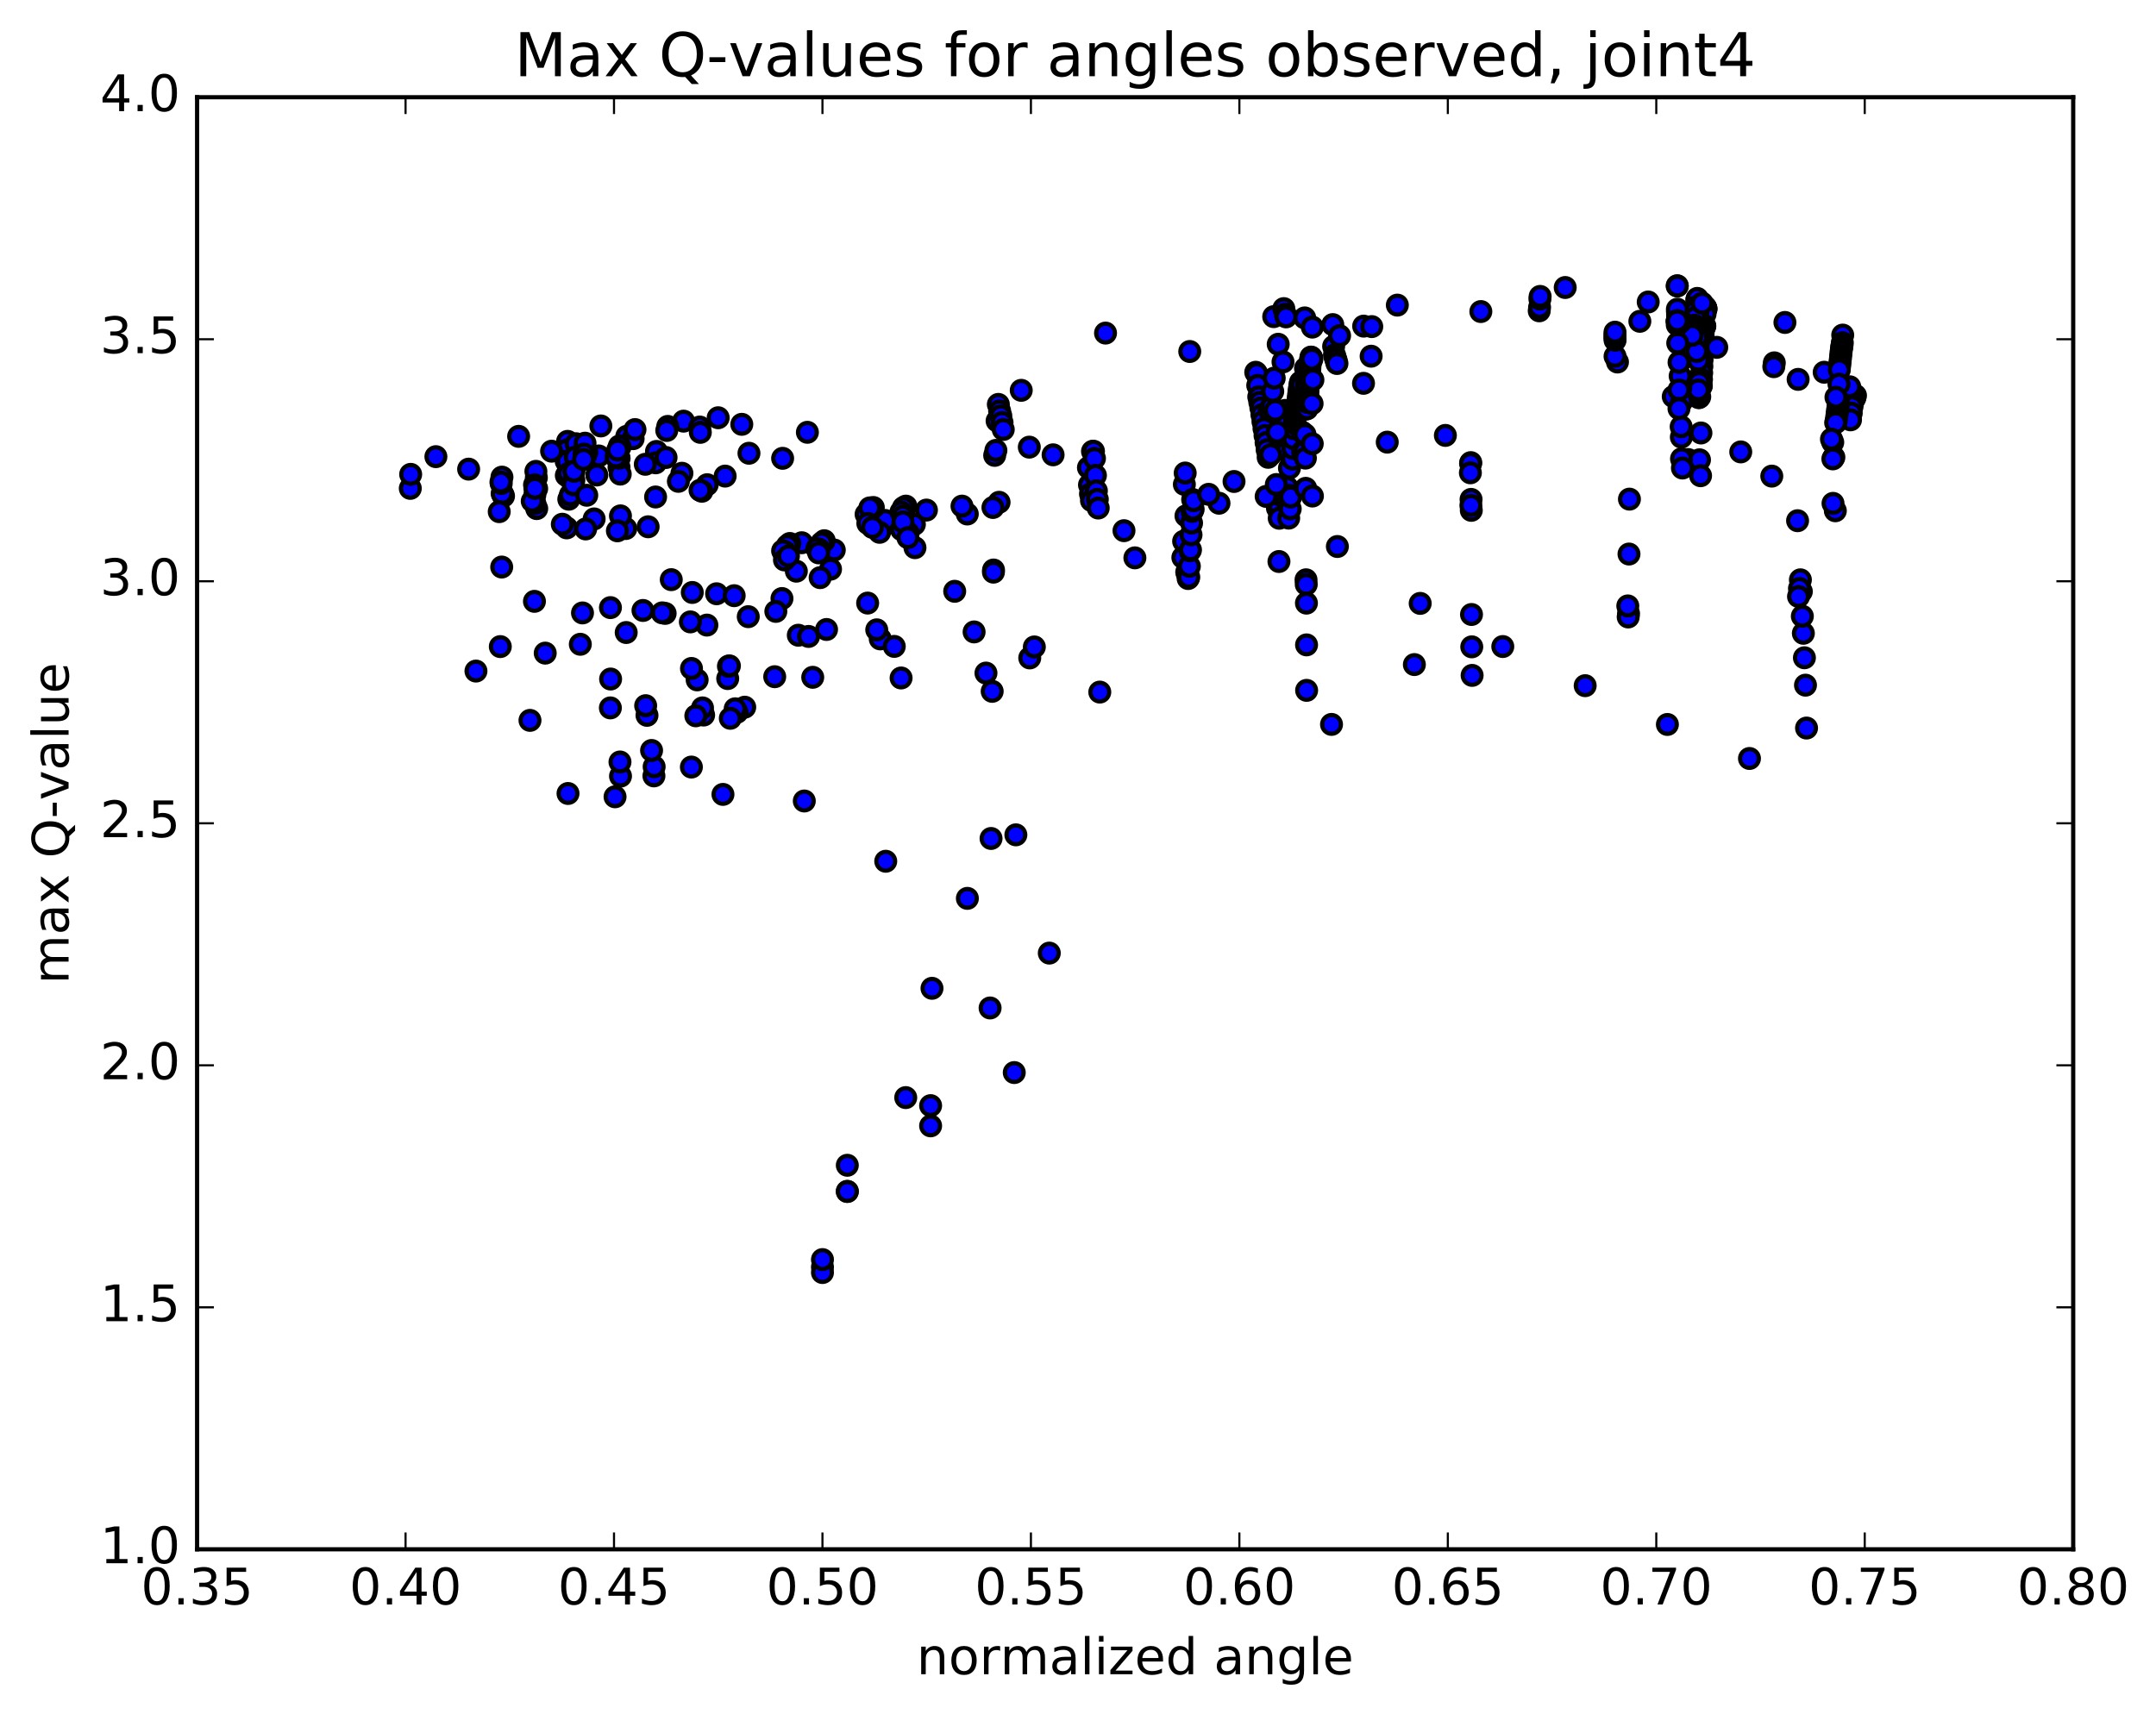 <?xml version="1.0" encoding="utf-8" standalone="no"?>
<!DOCTYPE svg PUBLIC "-//W3C//DTD SVG 1.1//EN"
  "http://www.w3.org/Graphics/SVG/1.1/DTD/svg11.dtd">
<!-- Created with matplotlib (http://matplotlib.org/) -->
<svg height="408pt" version="1.1" viewBox="0 0 513 408" width="513pt" xmlns="http://www.w3.org/2000/svg" xmlns:xlink="http://www.w3.org/1999/xlink">
 <defs>
  <style type="text/css">
*{stroke-linecap:butt;stroke-linejoin:round;stroke-miterlimit:100000;}
  </style>
 </defs>
 <g id="figure_1">
  <g id="patch_1">
   <path d="M 0 408.169 
L 513.857 408.169 
L 513.857 0 
L 0 0 
z
" style="fill:#ffffff;"/>
  </g>
  <g id="axes_1">
   <g id="patch_2">
    <path d="M 46.898 368.742 
L 493.298 368.742 
L 493.298 23.142 
L 46.898 23.142 
z
" style="fill:#ffffff;"/>
   </g>
   <g id="PathCollection_1">
    <defs>
     <path d="M 0 2.236 
C 0.593 2.236 1.162 2 1.581 1.581 
C 2 1.162 2.236 0.593 2.236 0 
C 2.236 -0.593 2 -1.162 1.581 -1.581 
C 1.162 -2 0.593 -2.236 0 -2.236 
C -0.593 -2.236 -1.162 -2 -1.581 -1.581 
C -2 -1.162 -2.236 -0.593 -2.236 0 
C -2.236 0.593 -2 1.162 -1.581 1.581 
C -1.162 2 -0.593 2.236 0 2.236 
z
" id="mc736d1a137" style="stroke:#000000;"/>
    </defs>
    <g clip-path="url(#pb44398ceca)">
     <use style="fill:#0000ff;stroke:#000000;" x="384.862" xlink:href="#mc736d1a137" y="86.163"/>
     <use style="fill:#0000ff;stroke:#000000;" x="195.699" xlink:href="#mc736d1a137" y="301.569"/>
     <use style="fill:#0000ff;stroke:#000000;" x="201.611" xlink:href="#mc736d1a137" y="283.553"/>
     <use style="fill:#0000ff;stroke:#000000;" x="221.43" xlink:href="#mc736d1a137" y="267.953"/>
     <use style="fill:#0000ff;stroke:#000000;" x="241.333" xlink:href="#mc736d1a137" y="255.273"/>
     <use style="fill:#0000ff;stroke:#000000;" x="249.671" xlink:href="#mc736d1a137" y="226.841"/>
     <use style="fill:#0000ff;stroke:#000000;" x="230.178" xlink:href="#mc736d1a137" y="213.815"/>
     <use style="fill:#0000ff;stroke:#000000;" x="210.753" xlink:href="#mc736d1a137" y="204.98"/>
     <use style="fill:#0000ff;stroke:#000000;" x="191.374" xlink:href="#mc736d1a137" y="190.639"/>
     <use style="fill:#0000ff;stroke:#000000;" x="172.021" xlink:href="#mc736d1a137" y="189.068"/>
     <use style="fill:#0000ff;stroke:#000000;" x="164.509" xlink:href="#mc736d1a137" y="182.563"/>
     <use style="fill:#0000ff;stroke:#000000;" x="173.151" xlink:href="#mc736d1a137" y="161.502"/>
     <use style="fill:#0000ff;stroke:#000000;" x="159.722" xlink:href="#mc736d1a137" y="137.959"/>
     <use style="fill:#0000ff;stroke:#000000;" x="154.217" xlink:href="#mc736d1a137" y="125.374"/>
     <use style="fill:#0000ff;stroke:#000000;" x="134.841" xlink:href="#mc736d1a137" y="125.635"/>
     <use style="fill:#0000ff;stroke:#000000;" x="127.256" xlink:href="#mc736d1a137" y="117.834"/>
     <use style="fill:#0000ff;stroke:#000000;" x="135.598" xlink:href="#mc736d1a137" y="113.778"/>
     <use style="fill:#0000ff;stroke:#000000;" x="127.619" xlink:href="#mc736d1a137" y="113.696"/>
     <use style="fill:#0000ff;stroke:#000000;" x="147.288" xlink:href="#mc736d1a137" y="111.206"/>
     <use style="fill:#0000ff;stroke:#000000;" x="149.139" xlink:href="#mc736d1a137" y="103.837"/>
     <use style="fill:#0000ff;stroke:#000000;" x="135.052" xlink:href="#mc736d1a137" y="105.049"/>
     <use style="fill:#0000ff;stroke:#000000;" x="134.924" xlink:href="#mc736d1a137" y="107.09"/>
     <use style="fill:#0000ff;stroke:#000000;" x="134.719" xlink:href="#mc736d1a137" y="109.772"/>
     <use style="fill:#0000ff;stroke:#000000;" x="134.757" xlink:href="#mc736d1a137" y="113.156"/>
     <use style="fill:#0000ff;stroke:#000000;" x="135.105" xlink:href="#mc736d1a137" y="113.031"/>
     <use style="fill:#0000ff;stroke:#000000;" x="135.091" xlink:href="#mc736d1a137" y="110.324"/>
     <use style="fill:#0000ff;stroke:#000000;" x="135.002" xlink:href="#mc736d1a137" y="109.855"/>
     <use style="fill:#0000ff;stroke:#000000;" x="135.316" xlink:href="#mc736d1a137" y="112.66"/>
     <use style="fill:#0000ff;stroke:#000000;" x="135.34" xlink:href="#mc736d1a137" y="118.818"/>
     <use style="fill:#0000ff;stroke:#000000;" x="135.706" xlink:href="#mc736d1a137" y="117.792"/>
     <use style="fill:#0000ff;stroke:#000000;" x="142.008" xlink:href="#mc736d1a137" y="113.051"/>
     <use style="fill:#0000ff;stroke:#000000;" x="156.206" xlink:href="#mc736d1a137" y="107.443"/>
     <use style="fill:#0000ff;stroke:#000000;" x="150.647" xlink:href="#mc736d1a137" y="104.404"/>
     <use style="fill:#0000ff;stroke:#000000;" x="131.245" xlink:href="#mc736d1a137" y="107.384"/>
     <use style="fill:#0000ff;stroke:#000000;" x="111.507" xlink:href="#mc736d1a137" y="111.656"/>
     <use style="fill:#0000ff;stroke:#000000;" x="97.625" xlink:href="#mc736d1a137" y="116.234"/>
     <use style="fill:#0000ff;stroke:#000000;" x="97.716" xlink:href="#mc736d1a137" y="112.897"/>
     <use style="fill:#0000ff;stroke:#000000;" x="103.718" xlink:href="#mc736d1a137" y="108.685"/>
     <use style="fill:#0000ff;stroke:#000000;" x="123.404" xlink:href="#mc736d1a137" y="103.853"/>
     <use style="fill:#0000ff;stroke:#000000;" x="142.969" xlink:href="#mc736d1a137" y="101.377"/>
     <use style="fill:#0000ff;stroke:#000000;" x="162.652" xlink:href="#mc736d1a137" y="100.235"/>
     <use style="fill:#0000ff;stroke:#000000;" x="176.503" xlink:href="#mc736d1a137" y="100.989"/>
     <use style="fill:#0000ff;stroke:#000000;" x="170.882" xlink:href="#mc736d1a137" y="99.425"/>
     <use style="fill:#0000ff;stroke:#000000;" x="151.091" xlink:href="#mc736d1a137" y="102.237"/>
     <use style="fill:#0000ff;stroke:#000000;" x="137.066" xlink:href="#mc736d1a137" y="105.606"/>
     <use style="fill:#0000ff;stroke:#000000;" x="136.891" xlink:href="#mc736d1a137" y="108.789"/>
     <use style="fill:#0000ff;stroke:#000000;" x="136.547" xlink:href="#mc736d1a137" y="114.253"/>
     <use style="fill:#0000ff;stroke:#000000;" x="136.444" xlink:href="#mc736d1a137" y="115.367"/>
     <use style="fill:#0000ff;stroke:#000000;" x="136.574" xlink:href="#mc736d1a137" y="112.163"/>
     <use style="fill:#0000ff;stroke:#000000;" x="142.465" xlink:href="#mc736d1a137" y="108.517"/>
     <use style="fill:#0000ff;stroke:#000000;" x="156.007" xlink:href="#mc736d1a137" y="110.153"/>
     <use style="fill:#0000ff;stroke:#000000;" x="155.992" xlink:href="#mc736d1a137" y="118.283"/>
     <use style="fill:#0000ff;stroke:#000000;" x="162.258" xlink:href="#mc736d1a137" y="112.637"/>
     <use style="fill:#0000ff;stroke:#000000;" x="168.27" xlink:href="#mc736d1a137" y="115.361"/>
     <use style="fill:#0000ff;stroke:#000000;" x="148.904" xlink:href="#mc736d1a137" y="125.791"/>
     <use style="fill:#0000ff;stroke:#000000;" x="141.371" xlink:href="#mc736d1a137" y="123.505"/>
     <use style="fill:#0000ff;stroke:#000000;" x="161.416" xlink:href="#mc736d1a137" y="114.56"/>
     <use style="fill:#0000ff;stroke:#000000;" x="172.539" xlink:href="#mc736d1a137" y="113.312"/>
     <use style="fill:#0000ff;stroke:#000000;" x="167.001" xlink:href="#mc736d1a137" y="116.921"/>
     <use style="fill:#0000ff;stroke:#000000;" x="147.633" xlink:href="#mc736d1a137" y="122.779"/>
     <use style="fill:#0000ff;stroke:#000000;" x="133.799" xlink:href="#mc736d1a137" y="124.77"/>
     <use style="fill:#0000ff;stroke:#000000;" x="139.611" xlink:href="#mc736d1a137" y="117.874"/>
     <use style="fill:#0000ff;stroke:#000000;" x="153.543" xlink:href="#mc736d1a137" y="110.503"/>
     <use style="fill:#0000ff;stroke:#000000;" x="147.581" xlink:href="#mc736d1a137" y="112.84"/>
     <use style="fill:#0000ff;stroke:#000000;" x="127.705" xlink:href="#mc736d1a137" y="121.049"/>
     <use style="fill:#0000ff;stroke:#000000;" x="119.806" xlink:href="#mc736d1a137" y="118.077"/>
     <use style="fill:#0000ff;stroke:#000000;" x="139.611" xlink:href="#mc736d1a137" y="107.648"/>
     <use style="fill:#0000ff;stroke:#000000;" x="147.531" xlink:href="#mc736d1a137" y="106.374"/>
     <use style="fill:#0000ff;stroke:#000000;" x="127.693" xlink:href="#mc736d1a137" y="116.295"/>
     <use style="fill:#0000ff;stroke:#000000;" x="119.641" xlink:href="#mc736d1a137" y="117.698"/>
     <use style="fill:#0000ff;stroke:#000000;" x="139.448" xlink:href="#mc736d1a137" y="107.404"/>
     <use style="fill:#0000ff;stroke:#000000;" x="147.367" xlink:href="#mc736d1a137" y="106.148"/>
     <use style="fill:#0000ff;stroke:#000000;" x="127.529" xlink:href="#mc736d1a137" y="116.05"/>
     <use style="fill:#0000ff;stroke:#000000;" x="119.477" xlink:href="#mc736d1a137" y="117.464"/>
     <use style="fill:#0000ff;stroke:#000000;" x="139.299" xlink:href="#mc736d1a137" y="108.503"/>
     <use style="fill:#0000ff;stroke:#000000;" x="147.225" xlink:href="#mc736d1a137" y="108.979"/>
     <use style="fill:#0000ff;stroke:#000000;" x="127.281" xlink:href="#mc736d1a137" y="119.854"/>
     <use style="fill:#0000ff;stroke:#000000;" x="119.376" xlink:href="#mc736d1a137" y="134.958"/>
     <use style="fill:#0000ff;stroke:#000000;" x="139.351" xlink:href="#mc736d1a137" y="125.891"/>
     <use style="fill:#0000ff;stroke:#000000;" x="147.31" xlink:href="#mc736d1a137" y="109.062"/>
     <use style="fill:#0000ff;stroke:#000000;" x="127.51" xlink:href="#mc736d1a137" y="112.184"/>
     <use style="fill:#0000ff;stroke:#000000;" x="119.435" xlink:href="#mc736d1a137" y="113.558"/>
     <use style="fill:#0000ff;stroke:#000000;" x="139.199" xlink:href="#mc736d1a137" y="105.478"/>
     <use style="fill:#0000ff;stroke:#000000;" x="158.887" xlink:href="#mc736d1a137" y="101.485"/>
     <use style="fill:#0000ff;stroke:#000000;" x="166.487" xlink:href="#mc736d1a137" y="101.633"/>
     <use style="fill:#0000ff;stroke:#000000;" x="146.565" xlink:href="#mc736d1a137" y="108.747"/>
     <use style="fill:#0000ff;stroke:#000000;" x="126.645" xlink:href="#mc736d1a137" y="119.274"/>
     <use style="fill:#0000ff;stroke:#000000;" x="118.786" xlink:href="#mc736d1a137" y="121.774"/>
     <use style="fill:#0000ff;stroke:#000000;" x="127.19" xlink:href="#mc736d1a137" y="115.391"/>
     <use style="fill:#0000ff;stroke:#000000;" x="119.264" xlink:href="#mc736d1a137" y="115.072"/>
     <use style="fill:#0000ff;stroke:#000000;" x="138.96" xlink:href="#mc736d1a137" y="108.075"/>
     <use style="fill:#0000ff;stroke:#000000;" x="158.649" xlink:href="#mc736d1a137" y="102.448"/>
     <use style="fill:#0000ff;stroke:#000000;" x="166.635" xlink:href="#mc736d1a137" y="102.902"/>
     <use style="fill:#0000ff;stroke:#000000;" x="146.978" xlink:href="#mc736d1a137" y="107.12"/>
     <use style="fill:#0000ff;stroke:#000000;" x="127.27" xlink:href="#mc736d1a137" y="116.214"/>
     <use style="fill:#0000ff;stroke:#000000;" x="119.194" xlink:href="#mc736d1a137" y="114.737"/>
     <use style="fill:#0000ff;stroke:#000000;" x="138.852" xlink:href="#mc736d1a137" y="109.346"/>
     <use style="fill:#0000ff;stroke:#000000;" x="158.484" xlink:href="#mc736d1a137" y="108.887"/>
     <use style="fill:#0000ff;stroke:#000000;" x="178.211" xlink:href="#mc736d1a137" y="107.875"/>
     <use style="fill:#0000ff;stroke:#000000;" x="192.11" xlink:href="#mc736d1a137" y="102.889"/>
     <use style="fill:#0000ff;stroke:#000000;" x="186.219" xlink:href="#mc736d1a137" y="109.081"/>
     <use style="fill:#0000ff;stroke:#000000;" x="166.571" xlink:href="#mc736d1a137" y="116.687"/>
     <use style="fill:#0000ff;stroke:#000000;" x="146.905" xlink:href="#mc736d1a137" y="126.337"/>
     <use style="fill:#0000ff;stroke:#000000;" x="127.168" xlink:href="#mc736d1a137" y="143.122"/>
     <use style="fill:#0000ff;stroke:#000000;" x="113.249" xlink:href="#mc736d1a137" y="159.717"/>
     <use style="fill:#0000ff;stroke:#000000;" x="119.042" xlink:href="#mc736d1a137" y="153.892"/>
     <use style="fill:#0000ff;stroke:#000000;" x="138.599" xlink:href="#mc736d1a137" y="145.879"/>
     <use style="fill:#0000ff;stroke:#000000;" x="158.265" xlink:href="#mc736d1a137" y="145.99"/>
     <use style="fill:#0000ff;stroke:#000000;" x="178.043" xlink:href="#mc736d1a137" y="146.769"/>
     <use style="fill:#0000ff;stroke:#000000;" x="186.064" xlink:href="#mc736d1a137" y="142.452"/>
     <use style="fill:#0000ff;stroke:#000000;" x="170.507" xlink:href="#mc736d1a137" y="141.318"/>
     <use style="fill:#0000ff;stroke:#000000;" x="152.994" xlink:href="#mc736d1a137" y="145.292"/>
     <use style="fill:#0000ff;stroke:#000000;" x="145.248" xlink:href="#mc736d1a137" y="144.613"/>
     <use style="fill:#0000ff;stroke:#000000;" x="164.722" xlink:href="#mc736d1a137" y="141.009"/>
     <use style="fill:#0000ff;stroke:#000000;" x="174.691" xlink:href="#mc736d1a137" y="141.776"/>
     <use style="fill:#0000ff;stroke:#000000;" x="157.574" xlink:href="#mc736d1a137" y="145.862"/>
     <use style="fill:#0000ff;stroke:#000000;" x="138.08" xlink:href="#mc736d1a137" y="153.341"/>
     <use style="fill:#0000ff;stroke:#000000;" x="129.73" xlink:href="#mc736d1a137" y="155.446"/>
     <use style="fill:#0000ff;stroke:#000000;" x="149" xlink:href="#mc736d1a137" y="150.541"/>
     <use style="fill:#0000ff;stroke:#000000;" x="168.198" xlink:href="#mc736d1a137" y="148.773"/>
     <use style="fill:#0000ff;stroke:#000000;" x="189.95" xlink:href="#mc736d1a137" y="151.184"/>
     <use style="fill:#0000ff;stroke:#000000;" x="209.447" xlink:href="#mc736d1a137" y="152.059"/>
     <use style="fill:#0000ff;stroke:#000000;" x="208.613" xlink:href="#mc736d1a137" y="149.899"/>
     <use style="fill:#0000ff;stroke:#000000;" x="192.392" xlink:href="#mc736d1a137" y="151.475"/>
     <use style="fill:#0000ff;stroke:#000000;" x="173.326" xlink:href="#mc736d1a137" y="158.564"/>
     <use style="fill:#0000ff;stroke:#000000;" x="153.946" xlink:href="#mc736d1a137" y="170.254"/>
     <use style="fill:#0000ff;stroke:#000000;" x="146.346" xlink:href="#mc736d1a137" y="189.637"/>
     <use style="fill:#0000ff;stroke:#000000;" x="165.879" xlink:href="#mc736d1a137" y="161.812"/>
     <use style="fill:#0000ff;stroke:#000000;" x="173.559" xlink:href="#mc736d1a137" y="158.481"/>
     <use style="fill:#0000ff;stroke:#000000;" x="153.629" xlink:href="#mc736d1a137" y="167.953"/>
     <use style="fill:#0000ff;stroke:#000000;" x="145.232" xlink:href="#mc736d1a137" y="168.48"/>
     <use style="fill:#0000ff;stroke:#000000;" x="164.265" xlink:href="#mc736d1a137" y="148.012"/>
     <use style="fill:#0000ff;stroke:#000000;" x="184.604" xlink:href="#mc736d1a137" y="145.511"/>
     <use style="fill:#0000ff;stroke:#000000;" x="206.448" xlink:href="#mc736d1a137" y="143.533"/>
     <use style="fill:#0000ff;stroke:#000000;" x="227.16" xlink:href="#mc736d1a137" y="140.73"/>
     <use style="fill:#0000ff;stroke:#000000;" x="236.398" xlink:href="#mc736d1a137" y="135.662"/>
     <use style="fill:#0000ff;stroke:#000000;" x="217.709" xlink:href="#mc736d1a137" y="130.347"/>
     <use style="fill:#0000ff;stroke:#000000;" x="198.512" xlink:href="#mc736d1a137" y="130.907"/>
     <use style="fill:#0000ff;stroke:#000000;" x="190.759" xlink:href="#mc736d1a137" y="129.172"/>
     <use style="fill:#0000ff;stroke:#000000;" x="210.59" xlink:href="#mc736d1a137" y="123.864"/>
     <use style="fill:#0000ff;stroke:#000000;" x="230.156" xlink:href="#mc736d1a137" y="122.334"/>
     <use style="fill:#0000ff;stroke:#000000;" x="237.722" xlink:href="#mc736d1a137" y="119.547"/>
     <use style="fill:#0000ff;stroke:#000000;" x="217.571" xlink:href="#mc736d1a137" y="124.798"/>
     <use style="fill:#0000ff;stroke:#000000;" x="197.616" xlink:href="#mc736d1a137" y="135.466"/>
     <use style="fill:#0000ff;stroke:#000000;" x="189.484" xlink:href="#mc736d1a137" y="135.943"/>
     <use style="fill:#0000ff;stroke:#000000;" x="209.292" xlink:href="#mc736d1a137" y="126.692"/>
     <use style="fill:#0000ff;stroke:#000000;" x="228.901" xlink:href="#mc736d1a137" y="120.457"/>
     <use style="fill:#0000ff;stroke:#000000;" x="236.262" xlink:href="#mc736d1a137" y="120.783"/>
     <use style="fill:#0000ff;stroke:#000000;" x="216.092" xlink:href="#mc736d1a137" y="126.825"/>
     <use style="fill:#0000ff;stroke:#000000;" x="196.124" xlink:href="#mc736d1a137" y="128.692"/>
     <use style="fill:#0000ff;stroke:#000000;" x="187.938" xlink:href="#mc736d1a137" y="129.35"/>
     <use style="fill:#0000ff;stroke:#000000;" x="207.8" xlink:href="#mc736d1a137" y="120.785"/>
     <use style="fill:#0000ff;stroke:#000000;" x="215.552" xlink:href="#mc736d1a137" y="120.456"/>
     <use style="fill:#0000ff;stroke:#000000;" x="195.485" xlink:href="#mc736d1a137" y="129.223"/>
     <use style="fill:#0000ff;stroke:#000000;" x="187.329" xlink:href="#mc736d1a137" y="129.866"/>
     <use style="fill:#0000ff;stroke:#000000;" x="207.188" xlink:href="#mc736d1a137" y="121.098"/>
     <use style="fill:#0000ff;stroke:#000000;" x="214.956" xlink:href="#mc736d1a137" y="120.808"/>
     <use style="fill:#0000ff;stroke:#000000;" x="194.91" xlink:href="#mc736d1a137" y="130.742"/>
     <use style="fill:#0000ff;stroke:#000000;" x="186.776" xlink:href="#mc736d1a137" y="131.329"/>
     <use style="fill:#0000ff;stroke:#000000;" x="206.612" xlink:href="#mc736d1a137" y="122.325"/>
     <use style="fill:#0000ff;stroke:#000000;" x="214.38" xlink:href="#mc736d1a137" y="121.839"/>
     <use style="fill:#0000ff;stroke:#000000;" x="194.364" xlink:href="#mc736d1a137" y="130.563"/>
     <use style="fill:#0000ff;stroke:#000000;" x="186.216" xlink:href="#mc736d1a137" y="131.096"/>
     <use style="fill:#0000ff;stroke:#000000;" x="206.079" xlink:href="#mc736d1a137" y="122.403"/>
     <use style="fill:#0000ff;stroke:#000000;" x="214.508" xlink:href="#mc736d1a137" y="126.059"/>
     <use style="fill:#0000ff;stroke:#000000;" x="206.964" xlink:href="#mc736d1a137" y="120.877"/>
     <use style="fill:#0000ff;stroke:#000000;" x="214.821" xlink:href="#mc736d1a137" y="122.866"/>
     <use style="fill:#0000ff;stroke:#000000;" x="194.784" xlink:href="#mc736d1a137" y="131.587"/>
     <use style="fill:#0000ff;stroke:#000000;" x="186.655" xlink:href="#mc736d1a137" y="133.266"/>
     <use style="fill:#0000ff;stroke:#000000;" x="206.495" xlink:href="#mc736d1a137" y="124.572"/>
     <use style="fill:#0000ff;stroke:#000000;" x="220.436" xlink:href="#mc736d1a137" y="121.398"/>
     <use style="fill:#0000ff;stroke:#000000;" x="214.855" xlink:href="#mc736d1a137" y="124.212"/>
     <use style="fill:#0000ff;stroke:#000000;" x="195.146" xlink:href="#mc736d1a137" y="137.481"/>
     <use style="fill:#0000ff;stroke:#000000;" x="187.607" xlink:href="#mc736d1a137" y="132.332"/>
     <use style="fill:#0000ff;stroke:#000000;" x="207.589" xlink:href="#mc736d1a137" y="125.526"/>
     <use style="fill:#0000ff;stroke:#000000;" x="216.031" xlink:href="#mc736d1a137" y="127.969"/>
     <use style="fill:#0000ff;stroke:#000000;" x="196.67" xlink:href="#mc736d1a137" y="149.819"/>
     <use style="fill:#0000ff;stroke:#000000;" x="177.202" xlink:href="#mc736d1a137" y="168.312"/>
     <use style="fill:#0000ff;stroke:#000000;" x="155.598" xlink:href="#mc736d1a137" y="184.666"/>
     <use style="fill:#0000ff;stroke:#000000;" x="147.645" xlink:href="#mc736d1a137" y="184.722"/>
     <use style="fill:#0000ff;stroke:#000000;" x="167.422" xlink:href="#mc736d1a137" y="170.183"/>
     <use style="fill:#0000ff;stroke:#000000;" x="175.356" xlink:href="#mc736d1a137" y="169.53"/>
     <use style="fill:#0000ff;stroke:#000000;" x="155.649" xlink:href="#mc736d1a137" y="182.484"/>
     <use style="fill:#0000ff;stroke:#000000;" x="147.52" xlink:href="#mc736d1a137" y="181.353"/>
     <use style="fill:#0000ff;stroke:#000000;" x="167.156" xlink:href="#mc736d1a137" y="168.48"/>
     <use style="fill:#0000ff;stroke:#000000;" x="174.925" xlink:href="#mc736d1a137" y="168.697"/>
     <use style="fill:#0000ff;stroke:#000000;" x="155.036" xlink:href="#mc736d1a137" y="178.613"/>
     <use style="fill:#0000ff;stroke:#000000;" x="135.155" xlink:href="#mc736d1a137" y="188.851"/>
     <use style="fill:#0000ff;stroke:#000000;" x="126.105" xlink:href="#mc736d1a137" y="171.45"/>
     <use style="fill:#0000ff;stroke:#000000;" x="145.287" xlink:href="#mc736d1a137" y="161.61"/>
     <use style="fill:#0000ff;stroke:#000000;" x="164.533" xlink:href="#mc736d1a137" y="159.094"/>
     <use style="fill:#0000ff;stroke:#000000;" x="184.334" xlink:href="#mc736d1a137" y="161.057"/>
     <use style="fill:#0000ff;stroke:#000000;" x="214.407" xlink:href="#mc736d1a137" y="161.359"/>
     <use style="fill:#0000ff;stroke:#000000;" x="234.601" xlink:href="#mc736d1a137" y="160.196"/>
     <use style="fill:#0000ff;stroke:#000000;" x="245.019" xlink:href="#mc736d1a137" y="156.588"/>
     <use style="fill:#0000ff;stroke:#000000;" x="246.111" xlink:href="#mc736d1a137" y="153.97"/>
     <use style="fill:#0000ff;stroke:#000000;" x="231.779" xlink:href="#mc736d1a137" y="150.401"/>
     <use style="fill:#0000ff;stroke:#000000;" x="212.783" xlink:href="#mc736d1a137" y="153.844"/>
     <use style="fill:#0000ff;stroke:#000000;" x="193.382" xlink:href="#mc736d1a137" y="161.199"/>
     <use style="fill:#0000ff;stroke:#000000;" x="173.772" xlink:href="#mc736d1a137" y="170.955"/>
     <use style="fill:#0000ff;stroke:#000000;" x="165.565" xlink:href="#mc736d1a137" y="170.362"/>
     <use style="fill:#0000ff;stroke:#000000;" x="195.699" xlink:href="#mc736d1a137" y="302.868"/>
     <use style="fill:#0000ff;stroke:#000000;" x="201.611" xlink:href="#mc736d1a137" y="283.577"/>
     <use style="fill:#0000ff;stroke:#000000;" x="221.43" xlink:href="#mc736d1a137" y="263.143"/>
     <use style="fill:#0000ff;stroke:#000000;" x="235.584" xlink:href="#mc736d1a137" y="239.898"/>
     <use style="fill:#0000ff;stroke:#000000;" x="235.811" xlink:href="#mc736d1a137" y="199.558"/>
     <use style="fill:#0000ff;stroke:#000000;" x="236.082" xlink:href="#mc736d1a137" y="164.541"/>
     <use style="fill:#0000ff;stroke:#000000;" x="236.377" xlink:href="#mc736d1a137" y="136.171"/>
     <use style="fill:#0000ff;stroke:#000000;" x="236.673" xlink:href="#mc736d1a137" y="108.38"/>
     <use style="fill:#0000ff;stroke:#000000;" x="236.967" xlink:href="#mc736d1a137" y="107.194"/>
     <use style="fill:#0000ff;stroke:#000000;" x="237.251" xlink:href="#mc736d1a137" y="100.176"/>
     <use style="fill:#0000ff;stroke:#000000;" x="237.548" xlink:href="#mc736d1a137" y="96.248"/>
     <use style="fill:#0000ff;stroke:#000000;" x="237.848" xlink:href="#mc736d1a137" y="97.801"/>
     <use style="fill:#0000ff;stroke:#000000;" x="238.139" xlink:href="#mc736d1a137" y="98.987"/>
     <use style="fill:#0000ff;stroke:#000000;" x="238.428" xlink:href="#mc736d1a137" y="100.555"/>
     <use style="fill:#0000ff;stroke:#000000;" x="238.714" xlink:href="#mc736d1a137" y="102.22"/>
     <use style="fill:#0000ff;stroke:#000000;" x="244.913" xlink:href="#mc736d1a137" y="106.422"/>
     <use style="fill:#0000ff;stroke:#000000;" x="258.985" xlink:href="#mc736d1a137" y="111.301"/>
     <use style="fill:#0000ff;stroke:#000000;" x="259.234" xlink:href="#mc736d1a137" y="115.412"/>
     <use style="fill:#0000ff;stroke:#000000;" x="259.47" xlink:href="#mc736d1a137" y="117.542"/>
     <use style="fill:#0000ff;stroke:#000000;" x="259.708" xlink:href="#mc736d1a137" y="119.13"/>
     <use style="fill:#0000ff;stroke:#000000;" x="259.951" xlink:href="#mc736d1a137" y="107.429"/>
     <use style="fill:#0000ff;stroke:#000000;" x="260.183" xlink:href="#mc736d1a137" y="107.391"/>
     <use style="fill:#0000ff;stroke:#000000;" x="260.418" xlink:href="#mc736d1a137" y="109.11"/>
     <use style="fill:#0000ff;stroke:#000000;" x="260.648" xlink:href="#mc736d1a137" y="113.149"/>
     <use style="fill:#0000ff;stroke:#000000;" x="260.874" xlink:href="#mc736d1a137" y="116.822"/>
     <use style="fill:#0000ff;stroke:#000000;" x="261.093" xlink:href="#mc736d1a137" y="118.848"/>
     <use style="fill:#0000ff;stroke:#000000;" x="261.311" xlink:href="#mc736d1a137" y="120.912"/>
     <use style="fill:#0000ff;stroke:#000000;" x="267.444" xlink:href="#mc736d1a137" y="126.304"/>
     <use style="fill:#0000ff;stroke:#000000;" x="281.451" xlink:href="#mc736d1a137" y="132.689"/>
     <use style="fill:#0000ff;stroke:#000000;" x="281.634" xlink:href="#mc736d1a137" y="128.827"/>
     <use style="fill:#0000ff;stroke:#000000;" x="281.807" xlink:href="#mc736d1a137" y="115.291"/>
     <use style="fill:#0000ff;stroke:#000000;" x="282.005" xlink:href="#mc736d1a137" y="112.58"/>
     <use style="fill:#0000ff;stroke:#000000;" x="282.193" xlink:href="#mc736d1a137" y="122.777"/>
     <use style="fill:#0000ff;stroke:#000000;" x="282.372" xlink:href="#mc736d1a137" y="136.154"/>
     <use style="fill:#0000ff;stroke:#000000;" x="282.539" xlink:href="#mc736d1a137" y="136.563"/>
     <use style="fill:#0000ff;stroke:#000000;" x="282.709" xlink:href="#mc736d1a137" y="137.695"/>
     <use style="fill:#0000ff;stroke:#000000;" x="282.861" xlink:href="#mc736d1a137" y="137.367"/>
     <use style="fill:#0000ff;stroke:#000000;" x="282.994" xlink:href="#mc736d1a137" y="134.77"/>
     <use style="fill:#0000ff;stroke:#000000;" x="283.134" xlink:href="#mc736d1a137" y="131.074"/>
     <use style="fill:#0000ff;stroke:#000000;" x="283.265" xlink:href="#mc736d1a137" y="130.865"/>
     <use style="fill:#0000ff;stroke:#000000;" x="283.392" xlink:href="#mc736d1a137" y="127.283"/>
     <use style="fill:#0000ff;stroke:#000000;" x="283.521" xlink:href="#mc736d1a137" y="124.489"/>
     <use style="fill:#0000ff;stroke:#000000;" x="283.653" xlink:href="#mc736d1a137" y="121.711"/>
     <use style="fill:#0000ff;stroke:#000000;" x="283.783" xlink:href="#mc736d1a137" y="118.878"/>
     <use style="fill:#0000ff;stroke:#000000;" x="283.899" xlink:href="#mc736d1a137" y="121.21"/>
     <use style="fill:#0000ff;stroke:#000000;" x="284.016" xlink:href="#mc736d1a137" y="119.167"/>
     <use style="fill:#0000ff;stroke:#000000;" x="290.05" xlink:href="#mc736d1a137" y="119.769"/>
     <use style="fill:#0000ff;stroke:#000000;" x="303.952" xlink:href="#mc736d1a137" y="120.921"/>
     <use style="fill:#0000ff;stroke:#000000;" x="304.024" xlink:href="#mc736d1a137" y="119.951"/>
     <use style="fill:#0000ff;stroke:#000000;" x="304.097" xlink:href="#mc736d1a137" y="118.979"/>
     <use style="fill:#0000ff;stroke:#000000;" x="304.17" xlink:href="#mc736d1a137" y="120.047"/>
     <use style="fill:#0000ff;stroke:#000000;" x="304.243" xlink:href="#mc736d1a137" y="120.024"/>
     <use style="fill:#0000ff;stroke:#000000;" x="304.315" xlink:href="#mc736d1a137" y="133.639"/>
     <use style="fill:#0000ff;stroke:#000000;" x="304.38" xlink:href="#mc736d1a137" y="123.343"/>
     <use style="fill:#0000ff;stroke:#000000;" x="304.452" xlink:href="#mc736d1a137" y="117.776"/>
     <use style="fill:#0000ff;stroke:#000000;" x="304.522" xlink:href="#mc736d1a137" y="116.927"/>
     <use style="fill:#0000ff;stroke:#000000;" x="304.592" xlink:href="#mc736d1a137" y="103.49"/>
     <use style="fill:#0000ff;stroke:#000000;" x="304.663" xlink:href="#mc736d1a137" y="99.046"/>
     <use style="fill:#0000ff;stroke:#000000;" x="304.733" xlink:href="#mc736d1a137" y="98.948"/>
     <use style="fill:#0000ff;stroke:#000000;" x="304.802" xlink:href="#mc736d1a137" y="98.852"/>
     <use style="fill:#0000ff;stroke:#000000;" x="304.871" xlink:href="#mc736d1a137" y="98.721"/>
     <use style="fill:#0000ff;stroke:#000000;" x="304.94" xlink:href="#mc736d1a137" y="98.123"/>
     <use style="fill:#0000ff;stroke:#000000;" x="305.01" xlink:href="#mc736d1a137" y="98.178"/>
     <use style="fill:#0000ff;stroke:#000000;" x="305.079" xlink:href="#mc736d1a137" y="98.237"/>
     <use style="fill:#0000ff;stroke:#000000;" x="305.147" xlink:href="#mc736d1a137" y="98.3"/>
     <use style="fill:#0000ff;stroke:#000000;" x="305.216" xlink:href="#mc736d1a137" y="98.423"/>
     <use style="fill:#0000ff;stroke:#000000;" x="305.284" xlink:href="#mc736d1a137" y="98.698"/>
     <use style="fill:#0000ff;stroke:#000000;" x="305.353" xlink:href="#mc736d1a137" y="98.976"/>
     <use style="fill:#0000ff;stroke:#000000;" x="305.421" xlink:href="#mc736d1a137" y="99.256"/>
     <use style="fill:#0000ff;stroke:#000000;" x="305.49" xlink:href="#mc736d1a137" y="99.626"/>
     <use style="fill:#0000ff;stroke:#000000;" x="305.558" xlink:href="#mc736d1a137" y="100.059"/>
     <use style="fill:#0000ff;stroke:#000000;" x="305.626" xlink:href="#mc736d1a137" y="100.499"/>
     <use style="fill:#0000ff;stroke:#000000;" x="305.695" xlink:href="#mc736d1a137" y="100.387"/>
     <use style="fill:#0000ff;stroke:#000000;" x="305.769" xlink:href="#mc736d1a137" y="97.676"/>
     <use style="fill:#0000ff;stroke:#000000;" x="305.851" xlink:href="#mc736d1a137" y="98.734"/>
     <use style="fill:#0000ff;stroke:#000000;" x="305.931" xlink:href="#mc736d1a137" y="99.834"/>
     <use style="fill:#0000ff;stroke:#000000;" x="306.007" xlink:href="#mc736d1a137" y="100.174"/>
     <use style="fill:#0000ff;stroke:#000000;" x="306.086" xlink:href="#mc736d1a137" y="103.81"/>
     <use style="fill:#0000ff;stroke:#000000;" x="306.164" xlink:href="#mc736d1a137" y="103.814"/>
     <use style="fill:#0000ff;stroke:#000000;" x="306.238" xlink:href="#mc736d1a137" y="107.439"/>
     <use style="fill:#0000ff;stroke:#000000;" x="306.297" xlink:href="#mc736d1a137" y="116.003"/>
     <use style="fill:#0000ff;stroke:#000000;" x="306.374" xlink:href="#mc736d1a137" y="118.29"/>
     <use style="fill:#0000ff;stroke:#000000;" x="306.453" xlink:href="#mc736d1a137" y="118.318"/>
     <use style="fill:#0000ff;stroke:#000000;" x="306.541" xlink:href="#mc736d1a137" y="119.972"/>
     <use style="fill:#0000ff;stroke:#000000;" x="306.629" xlink:href="#mc736d1a137" y="123.316"/>
     <use style="fill:#0000ff;stroke:#000000;" x="306.726" xlink:href="#mc736d1a137" y="118.094"/>
     <use style="fill:#0000ff;stroke:#000000;" x="306.816" xlink:href="#mc736d1a137" y="111.405"/>
     <use style="fill:#0000ff;stroke:#000000;" x="306.904" xlink:href="#mc736d1a137" y="117.872"/>
     <use style="fill:#0000ff;stroke:#000000;" x="306.995" xlink:href="#mc736d1a137" y="121.106"/>
     <use style="fill:#0000ff;stroke:#000000;" x="307.09" xlink:href="#mc736d1a137" y="118.284"/>
     <use style="fill:#0000ff;stroke:#000000;" x="301.273" xlink:href="#mc736d1a137" y="118.146"/>
     <use style="fill:#0000ff;stroke:#000000;" x="287.585" xlink:href="#mc736d1a137" y="117.648"/>
     <use style="fill:#0000ff;stroke:#000000;" x="293.627" xlink:href="#mc736d1a137" y="114.594"/>
     <use style="fill:#0000ff;stroke:#000000;" x="307.559" xlink:href="#mc736d1a137" y="109.263"/>
     <use style="fill:#0000ff;stroke:#000000;" x="307.665" xlink:href="#mc736d1a137" y="106.722"/>
     <use style="fill:#0000ff;stroke:#000000;" x="307.772" xlink:href="#mc736d1a137" y="104.371"/>
     <use style="fill:#0000ff;stroke:#000000;" x="307.882" xlink:href="#mc736d1a137" y="102.042"/>
     <use style="fill:#0000ff;stroke:#000000;" x="307.993" xlink:href="#mc736d1a137" y="100.829"/>
     <use style="fill:#0000ff;stroke:#000000;" x="308.105" xlink:href="#mc736d1a137" y="100.036"/>
     <use style="fill:#0000ff;stroke:#000000;" x="308.217" xlink:href="#mc736d1a137" y="99.231"/>
     <use style="fill:#0000ff;stroke:#000000;" x="308.33" xlink:href="#mc736d1a137" y="98.479"/>
     <use style="fill:#0000ff;stroke:#000000;" x="308.444" xlink:href="#mc736d1a137" y="97.979"/>
     <use style="fill:#0000ff;stroke:#000000;" x="308.557" xlink:href="#mc736d1a137" y="97.211"/>
     <use style="fill:#0000ff;stroke:#000000;" x="308.67" xlink:href="#mc736d1a137" y="96.725"/>
     <use style="fill:#0000ff;stroke:#000000;" x="308.779" xlink:href="#mc736d1a137" y="95.869"/>
     <use style="fill:#0000ff;stroke:#000000;" x="308.876" xlink:href="#mc736d1a137" y="95.011"/>
     <use style="fill:#0000ff;stroke:#000000;" x="308.972" xlink:href="#mc736d1a137" y="94.142"/>
     <use style="fill:#0000ff;stroke:#000000;" x="309.067" xlink:href="#mc736d1a137" y="93.375"/>
     <use style="fill:#0000ff;stroke:#000000;" x="309.161" xlink:href="#mc736d1a137" y="92.73"/>
     <use style="fill:#0000ff;stroke:#000000;" x="309.254" xlink:href="#mc736d1a137" y="92.087"/>
     <use style="fill:#0000ff;stroke:#000000;" x="309.346" xlink:href="#mc736d1a137" y="91.448"/>
     <use style="fill:#0000ff;stroke:#000000;" x="309.438" xlink:href="#mc736d1a137" y="90.964"/>
     <use style="fill:#0000ff;stroke:#000000;" x="309.539" xlink:href="#mc736d1a137" y="91.159"/>
     <use style="fill:#0000ff;stroke:#000000;" x="309.642" xlink:href="#mc736d1a137" y="91.389"/>
     <use style="fill:#0000ff;stroke:#000000;" x="309.744" xlink:href="#mc736d1a137" y="91.629"/>
     <use style="fill:#0000ff;stroke:#000000;" x="309.846" xlink:href="#mc736d1a137" y="102.852"/>
     <use style="fill:#0000ff;stroke:#000000;" x="309.939" xlink:href="#mc736d1a137" y="107.427"/>
     <use style="fill:#0000ff;stroke:#000000;" x="310.033" xlink:href="#mc736d1a137" y="107.629"/>
     <use style="fill:#0000ff;stroke:#000000;" x="310.126" xlink:href="#mc736d1a137" y="107.821"/>
     <use style="fill:#0000ff;stroke:#000000;" x="310.218" xlink:href="#mc736d1a137" y="108.014"/>
     <use style="fill:#0000ff;stroke:#000000;" x="310.31" xlink:href="#mc736d1a137" y="108.215"/>
     <use style="fill:#0000ff;stroke:#000000;" x="310.402" xlink:href="#mc736d1a137" y="107.477"/>
     <use style="fill:#0000ff;stroke:#000000;" x="310.51" xlink:href="#mc736d1a137" y="103.397"/>
     <use style="fill:#0000ff;stroke:#000000;" x="310.609" xlink:href="#mc736d1a137" y="109.034"/>
     <use style="fill:#0000ff;stroke:#000000;" x="310.688" xlink:href="#mc736d1a137" y="116.225"/>
     <use style="fill:#0000ff;stroke:#000000;" x="310.757" xlink:href="#mc736d1a137" y="137.992"/>
     <use style="fill:#0000ff;stroke:#000000;" x="310.81" xlink:href="#mc736d1a137" y="139.093"/>
     <use style="fill:#0000ff;stroke:#000000;" x="310.853" xlink:href="#mc736d1a137" y="143.547"/>
     <use style="fill:#0000ff;stroke:#000000;" x="310.882" xlink:href="#mc736d1a137" y="153.484"/>
     <use style="fill:#0000ff;stroke:#000000;" x="310.898" xlink:href="#mc736d1a137" y="164.308"/>
     <use style="fill:#0000ff;stroke:#000000;" x="316.822" xlink:href="#mc736d1a137" y="172.411"/>
     <use style="fill:#0000ff;stroke:#000000;" x="336.536" xlink:href="#mc736d1a137" y="158.17"/>
     <use style="fill:#0000ff;stroke:#000000;" x="350.278" xlink:href="#mc736d1a137" y="160.746"/>
     <use style="fill:#0000ff;stroke:#000000;" x="350.194" xlink:href="#mc736d1a137" y="153.949"/>
     <use style="fill:#0000ff;stroke:#000000;" x="350.131" xlink:href="#mc736d1a137" y="146.25"/>
     <use style="fill:#0000ff;stroke:#000000;" x="350.08" xlink:href="#mc736d1a137" y="121.462"/>
     <use style="fill:#0000ff;stroke:#000000;" x="350.025" xlink:href="#mc736d1a137" y="118.859"/>
     <use style="fill:#0000ff;stroke:#000000;" x="349.986" xlink:href="#mc736d1a137" y="120.287"/>
     <use style="fill:#0000ff;stroke:#000000;" x="349.955" xlink:href="#mc736d1a137" y="110.102"/>
     <use style="fill:#0000ff;stroke:#000000;" x="349.906" xlink:href="#mc736d1a137" y="110.307"/>
     <use style="fill:#0000ff;stroke:#000000;" x="349.864" xlink:href="#mc736d1a137" y="112.525"/>
     <use style="fill:#0000ff;stroke:#000000;" x="343.914" xlink:href="#mc736d1a137" y="103.629"/>
     <use style="fill:#0000ff;stroke:#000000;" x="330.082" xlink:href="#mc736d1a137" y="105.232"/>
     <use style="fill:#0000ff;stroke:#000000;" x="324.435" xlink:href="#mc736d1a137" y="91.234"/>
     <use style="fill:#0000ff;stroke:#000000;" x="310.638" xlink:href="#mc736d1a137" y="87.649"/>
     <use style="fill:#0000ff;stroke:#000000;" x="310.689" xlink:href="#mc736d1a137" y="96.004"/>
     <use style="fill:#0000ff;stroke:#000000;" x="310.727" xlink:href="#mc736d1a137" y="97.354"/>
     <use style="fill:#0000ff;stroke:#000000;" x="310.767" xlink:href="#mc736d1a137" y="96.6"/>
     <use style="fill:#0000ff;stroke:#000000;" x="310.809" xlink:href="#mc736d1a137" y="94.133"/>
     <use style="fill:#0000ff;stroke:#000000;" x="310.853" xlink:href="#mc736d1a137" y="91.872"/>
     <use style="fill:#0000ff;stroke:#000000;" x="310.9" xlink:href="#mc736d1a137" y="90.004"/>
     <use style="fill:#0000ff;stroke:#000000;" x="310.95" xlink:href="#mc736d1a137" y="97.152"/>
     <use style="fill:#0000ff;stroke:#000000;" x="310.988" xlink:href="#mc736d1a137" y="97.303"/>
     <use style="fill:#0000ff;stroke:#000000;" x="311.046" xlink:href="#mc736d1a137" y="95.767"/>
     <use style="fill:#0000ff;stroke:#000000;" x="311.097" xlink:href="#mc736d1a137" y="94.944"/>
     <use style="fill:#0000ff;stroke:#000000;" x="311.15" xlink:href="#mc736d1a137" y="94.059"/>
     <use style="fill:#0000ff;stroke:#000000;" x="311.204" xlink:href="#mc736d1a137" y="93.23"/>
     <use style="fill:#0000ff;stroke:#000000;" x="311.259" xlink:href="#mc736d1a137" y="92.387"/>
     <use style="fill:#0000ff;stroke:#000000;" x="311.316" xlink:href="#mc736d1a137" y="91.531"/>
     <use style="fill:#0000ff;stroke:#000000;" x="311.373" xlink:href="#mc736d1a137" y="90.706"/>
     <use style="fill:#0000ff;stroke:#000000;" x="311.43" xlink:href="#mc736d1a137" y="90.098"/>
     <use style="fill:#0000ff;stroke:#000000;" x="311.488" xlink:href="#mc736d1a137" y="89.506"/>
     <use style="fill:#0000ff;stroke:#000000;" x="311.545" xlink:href="#mc736d1a137" y="88.921"/>
     <use style="fill:#0000ff;stroke:#000000;" x="311.604" xlink:href="#mc736d1a137" y="88.341"/>
     <use style="fill:#0000ff;stroke:#000000;" x="311.662" xlink:href="#mc736d1a137" y="87.675"/>
     <use style="fill:#0000ff;stroke:#000000;" x="311.719" xlink:href="#mc736d1a137" y="86.961"/>
     <use style="fill:#0000ff;stroke:#000000;" x="311.775" xlink:href="#mc736d1a137" y="86.297"/>
     <use style="fill:#0000ff;stroke:#000000;" x="311.831" xlink:href="#mc736d1a137" y="85.794"/>
     <use style="fill:#0000ff;stroke:#000000;" x="311.887" xlink:href="#mc736d1a137" y="85.294"/>
     <use style="fill:#0000ff;stroke:#000000;" x="311.942" xlink:href="#mc736d1a137" y="84.985"/>
     <use style="fill:#0000ff;stroke:#000000;" x="311.996" xlink:href="#mc736d1a137" y="85.049"/>
     <use style="fill:#0000ff;stroke:#000000;" x="312.05" xlink:href="#mc736d1a137" y="85.172"/>
     <use style="fill:#0000ff;stroke:#000000;" x="312.097" xlink:href="#mc736d1a137" y="85.316"/>
     <use style="fill:#0000ff;stroke:#000000;" x="312.142" xlink:href="#mc736d1a137" y="85.496"/>
     <use style="fill:#0000ff;stroke:#000000;" x="312.201" xlink:href="#mc736d1a137" y="96.06"/>
     <use style="fill:#0000ff;stroke:#000000;" x="312.239" xlink:href="#mc736d1a137" y="105.607"/>
     <use style="fill:#0000ff;stroke:#000000;" x="312.278" xlink:href="#mc736d1a137" y="118.059"/>
     <use style="fill:#0000ff;stroke:#000000;" x="318.215" xlink:href="#mc736d1a137" y="130.071"/>
     <use style="fill:#0000ff;stroke:#000000;" x="337.922" xlink:href="#mc736d1a137" y="143.61"/>
     <use style="fill:#0000ff;stroke:#000000;" x="357.575" xlink:href="#mc736d1a137" y="153.879"/>
     <use style="fill:#0000ff;stroke:#000000;" x="377.178" xlink:href="#mc736d1a137" y="163.193"/>
     <use style="fill:#0000ff;stroke:#000000;" x="396.741" xlink:href="#mc736d1a137" y="172.424"/>
     <use style="fill:#0000ff;stroke:#000000;" x="416.271" xlink:href="#mc736d1a137" y="180.521"/>
     <use style="fill:#0000ff;stroke:#000000;" x="429.85" xlink:href="#mc736d1a137" y="173.278"/>
     <use style="fill:#0000ff;stroke:#000000;" x="429.598" xlink:href="#mc736d1a137" y="163.072"/>
     <use style="fill:#0000ff;stroke:#000000;" x="429.344" xlink:href="#mc736d1a137" y="156.55"/>
     <use style="fill:#0000ff;stroke:#000000;" x="429.093" xlink:href="#mc736d1a137" y="150.728"/>
     <use style="fill:#0000ff;stroke:#000000;" x="428.85" xlink:href="#mc736d1a137" y="146.664"/>
     <use style="fill:#0000ff;stroke:#000000;" x="428.613" xlink:href="#mc736d1a137" y="140.783"/>
     <use style="fill:#0000ff;stroke:#000000;" x="428.387" xlink:href="#mc736d1a137" y="137.999"/>
     <use style="fill:#0000ff;stroke:#000000;" x="428.166" xlink:href="#mc736d1a137" y="140.063"/>
     <use style="fill:#0000ff;stroke:#000000;" x="427.942" xlink:href="#mc736d1a137" y="141.973"/>
     <use style="fill:#0000ff;stroke:#000000;" x="427.716" xlink:href="#mc736d1a137" y="123.93"/>
     <use style="fill:#0000ff;stroke:#000000;" x="421.582" xlink:href="#mc736d1a137" y="113.317"/>
     <use style="fill:#0000ff;stroke:#000000;" x="401.662" xlink:href="#mc736d1a137" y="109.364"/>
     <use style="fill:#0000ff;stroke:#000000;" x="387.708" xlink:href="#mc736d1a137" y="118.796"/>
     <use style="fill:#0000ff;stroke:#000000;" x="387.603" xlink:href="#mc736d1a137" y="131.864"/>
     <use style="fill:#0000ff;stroke:#000000;" x="387.497" xlink:href="#mc736d1a137" y="146.031"/>
     <use style="fill:#0000ff;stroke:#000000;" x="387.412" xlink:href="#mc736d1a137" y="146.842"/>
     <use style="fill:#0000ff;stroke:#000000;" x="387.32" xlink:href="#mc736d1a137" y="144.209"/>
     <use style="fill:#0000ff;stroke:#000000;" x="195.699" xlink:href="#mc736d1a137" y="299.784"/>
     <use style="fill:#0000ff;stroke:#000000;" x="201.609" xlink:href="#mc736d1a137" y="277.34"/>
     <use style="fill:#0000ff;stroke:#000000;" x="215.51" xlink:href="#mc736d1a137" y="261.23"/>
     <use style="fill:#0000ff;stroke:#000000;" x="221.761" xlink:href="#mc736d1a137" y="235.219"/>
     <use style="fill:#0000ff;stroke:#000000;" x="241.716" xlink:href="#mc736d1a137" y="198.692"/>
     <use style="fill:#0000ff;stroke:#000000;" x="261.684" xlink:href="#mc736d1a137" y="164.719"/>
     <use style="fill:#0000ff;stroke:#000000;" x="270.035" xlink:href="#mc736d1a137" y="132.769"/>
     <use style="fill:#0000ff;stroke:#000000;" x="250.575" xlink:href="#mc736d1a137" y="108.248"/>
     <use style="fill:#0000ff;stroke:#000000;" x="242.994" xlink:href="#mc736d1a137" y="92.9"/>
     <use style="fill:#0000ff;stroke:#000000;" x="263.05" xlink:href="#mc736d1a137" y="79.275"/>
     <use style="fill:#0000ff;stroke:#000000;" x="283.09" xlink:href="#mc736d1a137" y="83.658"/>
     <use style="fill:#0000ff;stroke:#000000;" x="303.067" xlink:href="#mc736d1a137" y="75.359"/>
     <use style="fill:#0000ff;stroke:#000000;" x="317.119" xlink:href="#mc736d1a137" y="77.253"/>
     <use style="fill:#0000ff;stroke:#000000;" x="317.326" xlink:href="#mc736d1a137" y="82.43"/>
     <use style="fill:#0000ff;stroke:#000000;" x="317.524" xlink:href="#mc736d1a137" y="84.466"/>
     <use style="fill:#0000ff;stroke:#000000;" x="317.723" xlink:href="#mc736d1a137" y="85.17"/>
     <use style="fill:#0000ff;stroke:#000000;" x="317.921" xlink:href="#mc736d1a137" y="85.785"/>
     <use style="fill:#0000ff;stroke:#000000;" x="318.117" xlink:href="#mc736d1a137" y="86.514"/>
     <use style="fill:#0000ff;stroke:#000000;" x="312.396" xlink:href="#mc736d1a137" y="90.415"/>
     <use style="fill:#0000ff;stroke:#000000;" x="298.794" xlink:href="#mc736d1a137" y="88.599"/>
     <use style="fill:#0000ff;stroke:#000000;" x="299.033" xlink:href="#mc736d1a137" y="88.926"/>
     <use style="fill:#0000ff;stroke:#000000;" x="299.267" xlink:href="#mc736d1a137" y="91.729"/>
     <use style="fill:#0000ff;stroke:#000000;" x="299.509" xlink:href="#mc736d1a137" y="94.438"/>
     <use style="fill:#0000ff;stroke:#000000;" x="299.76" xlink:href="#mc736d1a137" y="95.735"/>
     <use style="fill:#0000ff;stroke:#000000;" x="300.011" xlink:href="#mc736d1a137" y="97.088"/>
     <use style="fill:#0000ff;stroke:#000000;" x="300.261" xlink:href="#mc736d1a137" y="98.693"/>
     <use style="fill:#0000ff;stroke:#000000;" x="300.508" xlink:href="#mc736d1a137" y="100.329"/>
     <use style="fill:#0000ff;stroke:#000000;" x="300.755" xlink:href="#mc736d1a137" y="101.988"/>
     <use style="fill:#0000ff;stroke:#000000;" x="301.003" xlink:href="#mc736d1a137" y="103.66"/>
     <use style="fill:#0000ff;stroke:#000000;" x="301.251" xlink:href="#mc736d1a137" y="105.344"/>
     <use style="fill:#0000ff;stroke:#000000;" x="301.499" xlink:href="#mc736d1a137" y="107.041"/>
     <use style="fill:#0000ff;stroke:#000000;" x="301.748" xlink:href="#mc736d1a137" y="108.844"/>
     <use style="fill:#0000ff;stroke:#000000;" x="301.993" xlink:href="#mc736d1a137" y="97.575"/>
     <use style="fill:#0000ff;stroke:#000000;" x="302.351" xlink:href="#mc736d1a137" y="108.207"/>
     <use style="fill:#0000ff;stroke:#000000;" x="302.593" xlink:href="#mc736d1a137" y="96.79"/>
     <use style="fill:#0000ff;stroke:#000000;" x="302.837" xlink:href="#mc736d1a137" y="93.158"/>
     <use style="fill:#0000ff;stroke:#000000;" x="303.194" xlink:href="#mc736d1a137" y="89.995"/>
     <use style="fill:#0000ff;stroke:#000000;" x="303.451" xlink:href="#mc736d1a137" y="97.685"/>
     <use style="fill:#0000ff;stroke:#000000;" x="303.689" xlink:href="#mc736d1a137" y="115.322"/>
     <use style="fill:#0000ff;stroke:#000000;" x="303.896" xlink:href="#mc736d1a137" y="102.844"/>
     <use style="fill:#0000ff;stroke:#000000;" x="304.137" xlink:href="#mc736d1a137" y="81.935"/>
     <use style="fill:#0000ff;stroke:#000000;" x="310.446" xlink:href="#mc736d1a137" y="75.663"/>
     <use style="fill:#0000ff;stroke:#000000;" x="324.472" xlink:href="#mc736d1a137" y="77.62"/>
     <use style="fill:#0000ff;stroke:#000000;" x="318.743" xlink:href="#mc736d1a137" y="79.892"/>
     <use style="fill:#0000ff;stroke:#000000;" x="305.281" xlink:href="#mc736d1a137" y="86.129"/>
     <use style="fill:#0000ff;stroke:#000000;" x="305.471" xlink:href="#mc736d1a137" y="73.449"/>
     <use style="fill:#0000ff;stroke:#000000;" x="305.8" xlink:href="#mc736d1a137" y="74.745"/>
     <use style="fill:#0000ff;stroke:#000000;" x="306.001" xlink:href="#mc736d1a137" y="75.418"/>
     <use style="fill:#0000ff;stroke:#000000;" x="312.252" xlink:href="#mc736d1a137" y="77.851"/>
     <use style="fill:#0000ff;stroke:#000000;" x="326.247" xlink:href="#mc736d1a137" y="84.776"/>
     <use style="fill:#0000ff;stroke:#000000;" x="326.399" xlink:href="#mc736d1a137" y="77.732"/>
     <use style="fill:#0000ff;stroke:#000000;" x="332.482" xlink:href="#mc736d1a137" y="72.618"/>
     <use style="fill:#0000ff;stroke:#000000;" x="352.352" xlink:href="#mc736d1a137" y="74.149"/>
     <use style="fill:#0000ff;stroke:#000000;" x="366.245" xlink:href="#mc736d1a137" y="73.976"/>
     <use style="fill:#0000ff;stroke:#000000;" x="366.329" xlink:href="#mc736d1a137" y="73.155"/>
     <use style="fill:#0000ff;stroke:#000000;" x="366.409" xlink:href="#mc736d1a137" y="71.169"/>
     <use style="fill:#0000ff;stroke:#000000;" x="366.463" xlink:href="#mc736d1a137" y="70.549"/>
     <use style="fill:#0000ff;stroke:#000000;" x="372.427" xlink:href="#mc736d1a137" y="68.427"/>
     <use style="fill:#0000ff;stroke:#000000;" x="392.177" xlink:href="#mc736d1a137" y="71.874"/>
     <use style="fill:#0000ff;stroke:#000000;" x="405.949" xlink:href="#mc736d1a137" y="73.509"/>
     <use style="fill:#0000ff;stroke:#000000;" x="405.901" xlink:href="#mc736d1a137" y="73.503"/>
     <use style="fill:#0000ff;stroke:#000000;" x="405.854" xlink:href="#mc736d1a137" y="73.36"/>
     <use style="fill:#0000ff;stroke:#000000;" x="405.804" xlink:href="#mc736d1a137" y="73.206"/>
     <use style="fill:#0000ff;stroke:#000000;" x="405.752" xlink:href="#mc736d1a137" y="73.066"/>
     <use style="fill:#0000ff;stroke:#000000;" x="405.699" xlink:href="#mc736d1a137" y="74.742"/>
     <use style="fill:#0000ff;stroke:#000000;" x="405.649" xlink:href="#mc736d1a137" y="77.617"/>
     <use style="fill:#0000ff;stroke:#000000;" x="405.601" xlink:href="#mc736d1a137" y="77.609"/>
     <use style="fill:#0000ff;stroke:#000000;" x="405.556" xlink:href="#mc736d1a137" y="77.599"/>
     <use style="fill:#0000ff;stroke:#000000;" x="405.511" xlink:href="#mc736d1a137" y="77.587"/>
     <use style="fill:#0000ff;stroke:#000000;" x="405.465" xlink:href="#mc736d1a137" y="77.573"/>
     <use style="fill:#0000ff;stroke:#000000;" x="405.42" xlink:href="#mc736d1a137" y="77.561"/>
     <use style="fill:#0000ff;stroke:#000000;" x="405.375" xlink:href="#mc736d1a137" y="77.707"/>
     <use style="fill:#0000ff;stroke:#000000;" x="405.329" xlink:href="#mc736d1a137" y="78.015"/>
     <use style="fill:#0000ff;stroke:#000000;" x="405.284" xlink:href="#mc736d1a137" y="78.856"/>
     <use style="fill:#0000ff;stroke:#000000;" x="405.238" xlink:href="#mc736d1a137" y="79.795"/>
     <use style="fill:#0000ff;stroke:#000000;" x="405.191" xlink:href="#mc736d1a137" y="80.74"/>
     <use style="fill:#0000ff;stroke:#000000;" x="405.143" xlink:href="#mc736d1a137" y="81.691"/>
     <use style="fill:#0000ff;stroke:#000000;" x="405.095" xlink:href="#mc736d1a137" y="82.649"/>
     <use style="fill:#0000ff;stroke:#000000;" x="405.046" xlink:href="#mc736d1a137" y="84.114"/>
     <use style="fill:#0000ff;stroke:#000000;" x="404.997" xlink:href="#mc736d1a137" y="85.648"/>
     <use style="fill:#0000ff;stroke:#000000;" x="404.949" xlink:href="#mc736d1a137" y="87.193"/>
     <use style="fill:#0000ff;stroke:#000000;" x="404.901" xlink:href="#mc736d1a137" y="88.748"/>
     <use style="fill:#0000ff;stroke:#000000;" x="404.855" xlink:href="#mc736d1a137" y="90.31"/>
     <use style="fill:#0000ff;stroke:#000000;" x="404.809" xlink:href="#mc736d1a137" y="91.879"/>
     <use style="fill:#0000ff;stroke:#000000;" x="404.76" xlink:href="#mc736d1a137" y="91.853"/>
     <use style="fill:#0000ff;stroke:#000000;" x="404.721" xlink:href="#mc736d1a137" y="103.051"/>
     <use style="fill:#0000ff;stroke:#000000;" x="404.377" xlink:href="#mc736d1a137" y="109.432"/>
     <use style="fill:#0000ff;stroke:#000000;" x="404.632" xlink:href="#mc736d1a137" y="113.223"/>
     <use style="fill:#0000ff;stroke:#000000;" x="404.238" xlink:href="#mc736d1a137" y="94.613"/>
     <use style="fill:#0000ff;stroke:#000000;" x="404.438" xlink:href="#mc736d1a137" y="94.427"/>
     <use style="fill:#0000ff;stroke:#000000;" x="404.092" xlink:href="#mc736d1a137" y="85.748"/>
     <use style="fill:#0000ff;stroke:#000000;" x="404.28" xlink:href="#mc736d1a137" y="91.052"/>
     <use style="fill:#0000ff;stroke:#000000;" x="404.221" xlink:href="#mc736d1a137" y="94.63"/>
     <use style="fill:#0000ff;stroke:#000000;" x="404.163" xlink:href="#mc736d1a137" y="93.711"/>
     <use style="fill:#0000ff;stroke:#000000;" x="404.106" xlink:href="#mc736d1a137" y="92.787"/>
     <use style="fill:#0000ff;stroke:#000000;" x="398.135" xlink:href="#mc736d1a137" y="94.384"/>
     <use style="fill:#0000ff;stroke:#000000;" x="384.285" xlink:href="#mc736d1a137" y="84.803"/>
     <use style="fill:#0000ff;stroke:#000000;" x="384.291" xlink:href="#mc736d1a137" y="80.968"/>
     <use style="fill:#0000ff;stroke:#000000;" x="384.287" xlink:href="#mc736d1a137" y="80.523"/>
     <use style="fill:#0000ff;stroke:#000000;" x="384.285" xlink:href="#mc736d1a137" y="80.08"/>
     <use style="fill:#0000ff;stroke:#000000;" x="384.281" xlink:href="#mc736d1a137" y="79.61"/>
     <use style="fill:#0000ff;stroke:#000000;" x="384.277" xlink:href="#mc736d1a137" y="79.056"/>
     <use style="fill:#0000ff;stroke:#000000;" x="390.187" xlink:href="#mc736d1a137" y="76.472"/>
     <use style="fill:#0000ff;stroke:#000000;" x="403.964" xlink:href="#mc736d1a137" y="74.754"/>
     <use style="fill:#0000ff;stroke:#000000;" x="403.908" xlink:href="#mc736d1a137" y="74.339"/>
     <use style="fill:#0000ff;stroke:#000000;" x="403.851" xlink:href="#mc736d1a137" y="73.985"/>
     <use style="fill:#0000ff;stroke:#000000;" x="403.793" xlink:href="#mc736d1a137" y="73.637"/>
     <use style="fill:#0000ff;stroke:#000000;" x="403.724" xlink:href="#mc736d1a137" y="71.383"/>
     <use style="fill:#0000ff;stroke:#000000;" x="403.846" xlink:href="#mc736d1a137" y="71.02"/>
     <use style="fill:#0000ff;stroke:#000000;" x="403.787" xlink:href="#mc736d1a137" y="80.148"/>
     <use style="fill:#0000ff;stroke:#000000;" x="403.719" xlink:href="#mc736d1a137" y="83.65"/>
     <use style="fill:#0000ff;stroke:#000000;" x="403.651" xlink:href="#mc736d1a137" y="74.92"/>
     <use style="fill:#0000ff;stroke:#000000;" x="403.602" xlink:href="#mc736d1a137" y="72.998"/>
     <use style="fill:#0000ff;stroke:#000000;" x="403.542" xlink:href="#mc736d1a137" y="73.126"/>
     <use style="fill:#0000ff;stroke:#000000;" x="403.482" xlink:href="#mc736d1a137" y="73.248"/>
     <use style="fill:#0000ff;stroke:#000000;" x="403.422" xlink:href="#mc736d1a137" y="73.37"/>
     <use style="fill:#0000ff;stroke:#000000;" x="403.36" xlink:href="#mc736d1a137" y="74.094"/>
     <use style="fill:#0000ff;stroke:#000000;" x="403.285" xlink:href="#mc736d1a137" y="77.173"/>
     <use style="fill:#0000ff;stroke:#000000;" x="403.187" xlink:href="#mc736d1a137" y="77.059"/>
     <use style="fill:#0000ff;stroke:#000000;" x="403.289" xlink:href="#mc736d1a137" y="75.649"/>
     <use style="fill:#0000ff;stroke:#000000;" x="403.191" xlink:href="#mc736d1a137" y="77.421"/>
     <use style="fill:#0000ff;stroke:#000000;" x="403.103" xlink:href="#mc736d1a137" y="77.487"/>
     <use style="fill:#0000ff;stroke:#000000;" x="403.027" xlink:href="#mc736d1a137" y="77.855"/>
     <use style="fill:#0000ff;stroke:#000000;" x="402.952" xlink:href="#mc736d1a137" y="78.155"/>
     <use style="fill:#0000ff;stroke:#000000;" x="402.876" xlink:href="#mc736d1a137" y="77.599"/>
     <use style="fill:#0000ff;stroke:#000000;" x="402.801" xlink:href="#mc736d1a137" y="78.04"/>
     <use style="fill:#0000ff;stroke:#000000;" x="402.726" xlink:href="#mc736d1a137" y="78.935"/>
     <use style="fill:#0000ff;stroke:#000000;" x="402.651" xlink:href="#mc736d1a137" y="79.803"/>
     <use style="fill:#0000ff;stroke:#000000;" x="408.488" xlink:href="#mc736d1a137" y="82.67"/>
     <use style="fill:#0000ff;stroke:#000000;" x="422.181" xlink:href="#mc736d1a137" y="86.359"/>
     <use style="fill:#0000ff;stroke:#000000;" x="422.058" xlink:href="#mc736d1a137" y="87.268"/>
     <use style="fill:#0000ff;stroke:#000000;" x="427.849" xlink:href="#mc736d1a137" y="90.291"/>
     <use style="fill:#0000ff;stroke:#000000;" x="441.497" xlink:href="#mc736d1a137" y="94.132"/>
     <use style="fill:#0000ff;stroke:#000000;" x="441.331" xlink:href="#mc736d1a137" y="94.738"/>
     <use style="fill:#0000ff;stroke:#000000;" x="441.165" xlink:href="#mc736d1a137" y="93.967"/>
     <use style="fill:#0000ff;stroke:#000000;" x="440.999" xlink:href="#mc736d1a137" y="94.872"/>
     <use style="fill:#0000ff;stroke:#000000;" x="440.834" xlink:href="#mc736d1a137" y="95.779"/>
     <use style="fill:#0000ff;stroke:#000000;" x="440.667" xlink:href="#mc736d1a137" y="96.795"/>
     <use style="fill:#0000ff;stroke:#000000;" x="440.491" xlink:href="#mc736d1a137" y="98.325"/>
     <use style="fill:#0000ff;stroke:#000000;" x="440.311" xlink:href="#mc736d1a137" y="99.921"/>
     <use style="fill:#0000ff;stroke:#000000;" x="440.13" xlink:href="#mc736d1a137" y="92.053"/>
     <use style="fill:#0000ff;stroke:#000000;" x="434.048" xlink:href="#mc736d1a137" y="88.595"/>
     <use style="fill:#0000ff;stroke:#000000;" x="414.194" xlink:href="#mc736d1a137" y="107.555"/>
     <use style="fill:#0000ff;stroke:#000000;" x="400.103" xlink:href="#mc736d1a137" y="109.194"/>
     <use style="fill:#0000ff;stroke:#000000;" x="400.063" xlink:href="#mc736d1a137" y="104.035"/>
     <use style="fill:#0000ff;stroke:#000000;" x="400.318" xlink:href="#mc736d1a137" y="111.391"/>
     <use style="fill:#0000ff;stroke:#000000;" x="399.937" xlink:href="#mc736d1a137" y="92.174"/>
     <use style="fill:#0000ff;stroke:#000000;" x="400.134" xlink:href="#mc736d1a137" y="95.558"/>
     <use style="fill:#0000ff;stroke:#000000;" x="399.809" xlink:href="#mc736d1a137" y="92.48"/>
     <use style="fill:#0000ff;stroke:#000000;" x="400.017" xlink:href="#mc736d1a137" y="101.553"/>
     <use style="fill:#0000ff;stroke:#000000;" x="399.658" xlink:href="#mc736d1a137" y="86.111"/>
     <use style="fill:#0000ff;stroke:#000000;" x="399.629" xlink:href="#mc736d1a137" y="75.758"/>
     <use style="fill:#0000ff;stroke:#000000;" x="399.796" xlink:href="#mc736d1a137" y="76.741"/>
     <use style="fill:#0000ff;stroke:#000000;" x="399.778" xlink:href="#mc736d1a137" y="89.502"/>
     <use style="fill:#0000ff;stroke:#000000;" x="399.514" xlink:href="#mc736d1a137" y="86.245"/>
     <use style="fill:#0000ff;stroke:#000000;" x="399.506" xlink:href="#mc736d1a137" y="92.802"/>
     <use style="fill:#0000ff;stroke:#000000;" x="399.499" xlink:href="#mc736d1a137" y="97.248"/>
     <use style="fill:#0000ff;stroke:#000000;" x="399.2" xlink:href="#mc736d1a137" y="81.654"/>
     <use style="fill:#0000ff;stroke:#000000;" x="399.191" xlink:href="#mc736d1a137" y="76.022"/>
     <use style="fill:#0000ff;stroke:#000000;" x="399.174" xlink:href="#mc736d1a137" y="75.415"/>
     <use style="fill:#0000ff;stroke:#000000;" x="399.156" xlink:href="#mc736d1a137" y="74.808"/>
     <use style="fill:#0000ff;stroke:#000000;" x="399.136" xlink:href="#mc736d1a137" y="74.204"/>
     <use style="fill:#0000ff;stroke:#000000;" x="399.116" xlink:href="#mc736d1a137" y="73.593"/>
     <use style="fill:#0000ff;stroke:#000000;" x="399.094" xlink:href="#mc736d1a137" y="76.471"/>
     <use style="fill:#0000ff;stroke:#000000;" x="399.087" xlink:href="#mc736d1a137" y="77.307"/>
     <use style="fill:#0000ff;stroke:#000000;" x="399.091" xlink:href="#mc736d1a137" y="76.555"/>
     <use style="fill:#0000ff;stroke:#000000;" x="399.092" xlink:href="#mc736d1a137" y="76.309"/>
     <use style="fill:#0000ff;stroke:#000000;" x="399.092" xlink:href="#mc736d1a137" y="76.369"/>
     <use style="fill:#0000ff;stroke:#000000;" x="399.081" xlink:href="#mc736d1a137" y="68.006"/>
     <use style="fill:#0000ff;stroke:#000000;" x="399.092" xlink:href="#mc736d1a137" y="68.074"/>
     <use style="fill:#0000ff;stroke:#000000;" x="405.008" xlink:href="#mc736d1a137" y="72.148"/>
     <use style="fill:#0000ff;stroke:#000000;" x="424.707" xlink:href="#mc736d1a137" y="76.745"/>
     <use style="fill:#0000ff;stroke:#000000;" x="438.458" xlink:href="#mc736d1a137" y="79.753"/>
     <use style="fill:#0000ff;stroke:#000000;" x="438.361" xlink:href="#mc736d1a137" y="81.578"/>
     <use style="fill:#0000ff;stroke:#000000;" x="438.278" xlink:href="#mc736d1a137" y="82.304"/>
     <use style="fill:#0000ff;stroke:#000000;" x="438.196" xlink:href="#mc736d1a137" y="82.724"/>
     <use style="fill:#0000ff;stroke:#000000;" x="438.116" xlink:href="#mc736d1a137" y="83.415"/>
     <use style="fill:#0000ff;stroke:#000000;" x="438.036" xlink:href="#mc736d1a137" y="84.11"/>
     <use style="fill:#0000ff;stroke:#000000;" x="437.959" xlink:href="#mc736d1a137" y="84.854"/>
     <use style="fill:#0000ff;stroke:#000000;" x="437.882" xlink:href="#mc736d1a137" y="85.594"/>
     <use style="fill:#0000ff;stroke:#000000;" x="437.805" xlink:href="#mc736d1a137" y="86.338"/>
     <use style="fill:#0000ff;stroke:#000000;" x="437.726" xlink:href="#mc736d1a137" y="87.127"/>
     <use style="fill:#0000ff;stroke:#000000;" x="437.647" xlink:href="#mc736d1a137" y="88.021"/>
     <use style="fill:#0000ff;stroke:#000000;" x="437.565" xlink:href="#mc736d1a137" y="91.426"/>
     <use style="fill:#0000ff;stroke:#000000;" x="437.479" xlink:href="#mc736d1a137" y="95.717"/>
     <use style="fill:#0000ff;stroke:#000000;" x="437.386" xlink:href="#mc736d1a137" y="96.429"/>
     <use style="fill:#0000ff;stroke:#000000;" x="437.295" xlink:href="#mc736d1a137" y="97.143"/>
     <use style="fill:#0000ff;stroke:#000000;" x="437.205" xlink:href="#mc736d1a137" y="97.861"/>
     <use style="fill:#0000ff;stroke:#000000;" x="437.115" xlink:href="#mc736d1a137" y="98.578"/>
     <use style="fill:#0000ff;stroke:#000000;" x="437.024" xlink:href="#mc736d1a137" y="99.3"/>
     <use style="fill:#0000ff;stroke:#000000;" x="436.936" xlink:href="#mc736d1a137" y="100.103"/>
     <use style="fill:#0000ff;stroke:#000000;" x="436.85" xlink:href="#mc736d1a137" y="94.553"/>
     <use style="fill:#0000ff;stroke:#000000;" x="436.778" xlink:href="#mc736d1a137" y="100.607"/>
     <use style="fill:#0000ff;stroke:#000000;" x="436.699" xlink:href="#mc736d1a137" y="121.563"/>
     <use style="fill:#0000ff;stroke:#000000;" x="436.151" xlink:href="#mc736d1a137" y="119.802"/>
     <use style="fill:#0000ff;stroke:#000000;" x="436.086" xlink:href="#mc736d1a137" y="105.269"/>
     <use style="fill:#0000ff;stroke:#000000;" x="436.358" xlink:href="#mc736d1a137" y="108.83"/>
     <use style="fill:#0000ff;stroke:#000000;" x="435.78" xlink:href="#mc736d1a137" y="104.523"/>
     <use style="fill:#0000ff;stroke:#000000;" x="436.111" xlink:href="#mc736d1a137" y="109.216"/>
    </g>
   </g>
   <g id="patch_3">
    <path d="M 493.298 368.742 
L 493.298 23.142 
" style="fill:none;stroke:#000000;stroke-linecap:square;stroke-linejoin:miter;"/>
   </g>
   <g id="patch_4">
    <path d="M 46.898 368.742 
L 46.898 23.142 
" style="fill:none;stroke:#000000;stroke-linecap:square;stroke-linejoin:miter;"/>
   </g>
   <g id="patch_5">
    <path d="M 46.898 23.142 
L 493.298 23.142 
" style="fill:none;stroke:#000000;stroke-linecap:square;stroke-linejoin:miter;"/>
   </g>
   <g id="patch_6">
    <path d="M 46.898 368.742 
L 493.298 368.742 
" style="fill:none;stroke:#000000;stroke-linecap:square;stroke-linejoin:miter;"/>
   </g>
   <g id="matplotlib.axis_1">
    <g id="xtick_1">
     <g id="line2d_1">
      <defs>
       <path d="M 0 0 
L 0 -4 
" id="m9e976671b3" style="stroke:#000000;stroke-width:0.5;"/>
      </defs>
      <g>
       <use style="stroke:#000000;stroke-width:0.5;" x="46.898" xlink:href="#m9e976671b3" y="368.742"/>
      </g>
     </g>
     <g id="line2d_2">
      <defs>
       <path d="M 0 0 
L 0 4 
" id="m6885ed5ab5" style="stroke:#000000;stroke-width:0.5;"/>
      </defs>
      <g>
       <use style="stroke:#000000;stroke-width:0.5;" x="46.898" xlink:href="#m6885ed5ab5" y="23.142"/>
      </g>
     </g>
     <g id="text_1">
      <!-- 0.35 -->
      <defs>
       <path d="M 31.781 66.406 
Q 24.172 66.406 20.328 58.906 
Q 16.5 51.422 16.5 36.375 
Q 16.5 21.391 20.328 13.891 
Q 24.172 6.391 31.781 6.391 
Q 39.453 6.391 43.281 13.891 
Q 47.125 21.391 47.125 36.375 
Q 47.125 51.422 43.281 58.906 
Q 39.453 66.406 31.781 66.406 
M 31.781 74.219 
Q 44.047 74.219 50.516 64.516 
Q 56.984 54.828 56.984 36.375 
Q 56.984 17.969 50.516 8.266 
Q 44.047 -1.422 31.781 -1.422 
Q 19.531 -1.422 13.062 8.266 
Q 6.594 17.969 6.594 36.375 
Q 6.594 54.828 13.062 64.516 
Q 19.531 74.219 31.781 74.219 
" id="BitstreamVeraSans-Roman-30"/>
       <path d="M 40.578 39.312 
Q 47.656 37.797 51.625 33 
Q 55.609 28.219 55.609 21.188 
Q 55.609 10.406 48.188 4.484 
Q 40.766 -1.422 27.094 -1.422 
Q 22.516 -1.422 17.656 -0.516 
Q 12.797 0.391 7.625 2.203 
L 7.625 11.719 
Q 11.719 9.328 16.594 8.109 
Q 21.484 6.891 26.812 6.891 
Q 36.078 6.891 40.938 10.547 
Q 45.797 14.203 45.797 21.188 
Q 45.797 27.641 41.281 31.266 
Q 36.766 34.906 28.719 34.906 
L 20.219 34.906 
L 20.219 43.016 
L 29.109 43.016 
Q 36.375 43.016 40.234 45.922 
Q 44.094 48.828 44.094 54.297 
Q 44.094 59.906 40.109 62.906 
Q 36.141 65.922 28.719 65.922 
Q 24.656 65.922 20.016 65.031 
Q 15.375 64.156 9.812 62.312 
L 9.812 71.094 
Q 15.438 72.656 20.344 73.438 
Q 25.25 74.219 29.594 74.219 
Q 40.828 74.219 47.359 69.109 
Q 53.906 64.016 53.906 55.328 
Q 53.906 49.266 50.438 45.094 
Q 46.969 40.922 40.578 39.312 
" id="BitstreamVeraSans-Roman-33"/>
       <path d="M 10.688 12.406 
L 21 12.406 
L 21 0 
L 10.688 0 
z
" id="BitstreamVeraSans-Roman-2e"/>
       <path d="M 10.797 72.906 
L 49.516 72.906 
L 49.516 64.594 
L 19.828 64.594 
L 19.828 46.734 
Q 21.969 47.469 24.109 47.828 
Q 26.266 48.188 28.422 48.188 
Q 40.625 48.188 47.75 41.5 
Q 54.891 34.812 54.891 23.391 
Q 54.891 11.625 47.562 5.094 
Q 40.234 -1.422 26.906 -1.422 
Q 22.312 -1.422 17.547 -0.641 
Q 12.797 0.141 7.719 1.703 
L 7.719 11.625 
Q 12.109 9.234 16.797 8.062 
Q 21.484 6.891 26.703 6.891 
Q 35.156 6.891 40.078 11.328 
Q 45.016 15.766 45.016 23.391 
Q 45.016 31 40.078 35.438 
Q 35.156 39.891 26.703 39.891 
Q 22.75 39.891 18.812 39.016 
Q 14.891 38.141 10.797 36.281 
z
" id="BitstreamVeraSans-Roman-35"/>
      </defs>
      <g transform="translate(33.538 381.86)scale(0.12 -0.12)">
       <use xlink:href="#BitstreamVeraSans-Roman-30"/>
       <use x="63.623" xlink:href="#BitstreamVeraSans-Roman-2e"/>
       <use x="95.41" xlink:href="#BitstreamVeraSans-Roman-33"/>
       <use x="159.033" xlink:href="#BitstreamVeraSans-Roman-35"/>
      </g>
     </g>
    </g>
    <g id="xtick_2">
     <g id="line2d_3">
      <g>
       <use style="stroke:#000000;stroke-width:0.5;" x="96.498" xlink:href="#m9e976671b3" y="368.742"/>
      </g>
     </g>
     <g id="line2d_4">
      <g>
       <use style="stroke:#000000;stroke-width:0.5;" x="96.498" xlink:href="#m6885ed5ab5" y="23.142"/>
      </g>
     </g>
     <g id="text_2">
      <!-- 0.40 -->
      <defs>
       <path d="M 37.797 64.312 
L 12.891 25.391 
L 37.797 25.391 
z
M 35.203 72.906 
L 47.609 72.906 
L 47.609 25.391 
L 58.016 25.391 
L 58.016 17.188 
L 47.609 17.188 
L 47.609 0 
L 37.797 0 
L 37.797 17.188 
L 4.891 17.188 
L 4.891 26.703 
z
" id="BitstreamVeraSans-Roman-34"/>
      </defs>
      <g transform="translate(83.138 381.86)scale(0.12 -0.12)">
       <use xlink:href="#BitstreamVeraSans-Roman-30"/>
       <use x="63.623" xlink:href="#BitstreamVeraSans-Roman-2e"/>
       <use x="95.41" xlink:href="#BitstreamVeraSans-Roman-34"/>
       <use x="159.033" xlink:href="#BitstreamVeraSans-Roman-30"/>
      </g>
     </g>
    </g>
    <g id="xtick_3">
     <g id="line2d_5">
      <g>
       <use style="stroke:#000000;stroke-width:0.5;" x="146.097" xlink:href="#m9e976671b3" y="368.742"/>
      </g>
     </g>
     <g id="line2d_6">
      <g>
       <use style="stroke:#000000;stroke-width:0.5;" x="146.097" xlink:href="#m6885ed5ab5" y="23.142"/>
      </g>
     </g>
     <g id="text_3">
      <!-- 0.45 -->
      <g transform="translate(132.738 381.86)scale(0.12 -0.12)">
       <use xlink:href="#BitstreamVeraSans-Roman-30"/>
       <use x="63.623" xlink:href="#BitstreamVeraSans-Roman-2e"/>
       <use x="95.41" xlink:href="#BitstreamVeraSans-Roman-34"/>
       <use x="159.033" xlink:href="#BitstreamVeraSans-Roman-35"/>
      </g>
     </g>
    </g>
    <g id="xtick_4">
     <g id="line2d_7">
      <g>
       <use style="stroke:#000000;stroke-width:0.5;" x="195.697" xlink:href="#m9e976671b3" y="368.742"/>
      </g>
     </g>
     <g id="line2d_8">
      <g>
       <use style="stroke:#000000;stroke-width:0.5;" x="195.697" xlink:href="#m6885ed5ab5" y="23.142"/>
      </g>
     </g>
     <g id="text_4">
      <!-- 0.50 -->
      <g transform="translate(182.338 381.86)scale(0.12 -0.12)">
       <use xlink:href="#BitstreamVeraSans-Roman-30"/>
       <use x="63.623" xlink:href="#BitstreamVeraSans-Roman-2e"/>
       <use x="95.41" xlink:href="#BitstreamVeraSans-Roman-35"/>
       <use x="159.033" xlink:href="#BitstreamVeraSans-Roman-30"/>
      </g>
     </g>
    </g>
    <g id="xtick_5">
     <g id="line2d_9">
      <g>
       <use style="stroke:#000000;stroke-width:0.5;" x="245.298" xlink:href="#m9e976671b3" y="368.742"/>
      </g>
     </g>
     <g id="line2d_10">
      <g>
       <use style="stroke:#000000;stroke-width:0.5;" x="245.298" xlink:href="#m6885ed5ab5" y="23.142"/>
      </g>
     </g>
     <g id="text_5">
      <!-- 0.55 -->
      <g transform="translate(231.938 381.86)scale(0.12 -0.12)">
       <use xlink:href="#BitstreamVeraSans-Roman-30"/>
       <use x="63.623" xlink:href="#BitstreamVeraSans-Roman-2e"/>
       <use x="95.41" xlink:href="#BitstreamVeraSans-Roman-35"/>
       <use x="159.033" xlink:href="#BitstreamVeraSans-Roman-35"/>
      </g>
     </g>
    </g>
    <g id="xtick_6">
     <g id="line2d_11">
      <g>
       <use style="stroke:#000000;stroke-width:0.5;" x="294.897" xlink:href="#m9e976671b3" y="368.742"/>
      </g>
     </g>
     <g id="line2d_12">
      <g>
       <use style="stroke:#000000;stroke-width:0.5;" x="294.897" xlink:href="#m6885ed5ab5" y="23.142"/>
      </g>
     </g>
     <g id="text_6">
      <!-- 0.60 -->
      <defs>
       <path d="M 33.016 40.375 
Q 26.375 40.375 22.484 35.828 
Q 18.609 31.297 18.609 23.391 
Q 18.609 15.531 22.484 10.953 
Q 26.375 6.391 33.016 6.391 
Q 39.656 6.391 43.531 10.953 
Q 47.406 15.531 47.406 23.391 
Q 47.406 31.297 43.531 35.828 
Q 39.656 40.375 33.016 40.375 
M 52.594 71.297 
L 52.594 62.312 
Q 48.875 64.062 45.094 64.984 
Q 41.312 65.922 37.594 65.922 
Q 27.828 65.922 22.672 59.328 
Q 17.531 52.734 16.797 39.406 
Q 19.672 43.656 24.016 45.922 
Q 28.375 48.188 33.594 48.188 
Q 44.578 48.188 50.953 41.516 
Q 57.328 34.859 57.328 23.391 
Q 57.328 12.156 50.688 5.359 
Q 44.047 -1.422 33.016 -1.422 
Q 20.359 -1.422 13.672 8.266 
Q 6.984 17.969 6.984 36.375 
Q 6.984 53.656 15.188 63.938 
Q 23.391 74.219 37.203 74.219 
Q 40.922 74.219 44.703 73.484 
Q 48.484 72.75 52.594 71.297 
" id="BitstreamVeraSans-Roman-36"/>
      </defs>
      <g transform="translate(281.538 381.86)scale(0.12 -0.12)">
       <use xlink:href="#BitstreamVeraSans-Roman-30"/>
       <use x="63.623" xlink:href="#BitstreamVeraSans-Roman-2e"/>
       <use x="95.41" xlink:href="#BitstreamVeraSans-Roman-36"/>
       <use x="159.033" xlink:href="#BitstreamVeraSans-Roman-30"/>
      </g>
     </g>
    </g>
    <g id="xtick_7">
     <g id="line2d_13">
      <g>
       <use style="stroke:#000000;stroke-width:0.5;" x="344.498" xlink:href="#m9e976671b3" y="368.742"/>
      </g>
     </g>
     <g id="line2d_14">
      <g>
       <use style="stroke:#000000;stroke-width:0.5;" x="344.498" xlink:href="#m6885ed5ab5" y="23.142"/>
      </g>
     </g>
     <g id="text_7">
      <!-- 0.65 -->
      <g transform="translate(331.138 381.86)scale(0.12 -0.12)">
       <use xlink:href="#BitstreamVeraSans-Roman-30"/>
       <use x="63.623" xlink:href="#BitstreamVeraSans-Roman-2e"/>
       <use x="95.41" xlink:href="#BitstreamVeraSans-Roman-36"/>
       <use x="159.033" xlink:href="#BitstreamVeraSans-Roman-35"/>
      </g>
     </g>
    </g>
    <g id="xtick_8">
     <g id="line2d_15">
      <g>
       <use style="stroke:#000000;stroke-width:0.5;" x="394.098" xlink:href="#m9e976671b3" y="368.742"/>
      </g>
     </g>
     <g id="line2d_16">
      <g>
       <use style="stroke:#000000;stroke-width:0.5;" x="394.098" xlink:href="#m6885ed5ab5" y="23.142"/>
      </g>
     </g>
     <g id="text_8">
      <!-- 0.70 -->
      <defs>
       <path d="M 8.203 72.906 
L 55.078 72.906 
L 55.078 68.703 
L 28.609 0 
L 18.312 0 
L 43.219 64.594 
L 8.203 64.594 
z
" id="BitstreamVeraSans-Roman-37"/>
      </defs>
      <g transform="translate(380.738 381.86)scale(0.12 -0.12)">
       <use xlink:href="#BitstreamVeraSans-Roman-30"/>
       <use x="63.623" xlink:href="#BitstreamVeraSans-Roman-2e"/>
       <use x="95.41" xlink:href="#BitstreamVeraSans-Roman-37"/>
       <use x="159.033" xlink:href="#BitstreamVeraSans-Roman-30"/>
      </g>
     </g>
    </g>
    <g id="xtick_9">
     <g id="line2d_17">
      <g>
       <use style="stroke:#000000;stroke-width:0.5;" x="443.697" xlink:href="#m9e976671b3" y="368.742"/>
      </g>
     </g>
     <g id="line2d_18">
      <g>
       <use style="stroke:#000000;stroke-width:0.5;" x="443.697" xlink:href="#m6885ed5ab5" y="23.142"/>
      </g>
     </g>
     <g id="text_9">
      <!-- 0.75 -->
      <g transform="translate(430.338 381.86)scale(0.12 -0.12)">
       <use xlink:href="#BitstreamVeraSans-Roman-30"/>
       <use x="63.623" xlink:href="#BitstreamVeraSans-Roman-2e"/>
       <use x="95.41" xlink:href="#BitstreamVeraSans-Roman-37"/>
       <use x="159.033" xlink:href="#BitstreamVeraSans-Roman-35"/>
      </g>
     </g>
    </g>
    <g id="xtick_10">
     <g id="line2d_19">
      <g>
       <use style="stroke:#000000;stroke-width:0.5;" x="493.298" xlink:href="#m9e976671b3" y="368.742"/>
      </g>
     </g>
     <g id="line2d_20">
      <g>
       <use style="stroke:#000000;stroke-width:0.5;" x="493.298" xlink:href="#m6885ed5ab5" y="23.142"/>
      </g>
     </g>
     <g id="text_10">
      <!-- 0.80 -->
      <defs>
       <path d="M 31.781 34.625 
Q 24.75 34.625 20.719 30.859 
Q 16.703 27.094 16.703 20.516 
Q 16.703 13.922 20.719 10.156 
Q 24.75 6.391 31.781 6.391 
Q 38.812 6.391 42.859 10.172 
Q 46.922 13.969 46.922 20.516 
Q 46.922 27.094 42.891 30.859 
Q 38.875 34.625 31.781 34.625 
M 21.922 38.812 
Q 15.578 40.375 12.031 44.719 
Q 8.5 49.078 8.5 55.328 
Q 8.5 64.062 14.719 69.141 
Q 20.953 74.219 31.781 74.219 
Q 42.672 74.219 48.875 69.141 
Q 55.078 64.062 55.078 55.328 
Q 55.078 49.078 51.531 44.719 
Q 48 40.375 41.703 38.812 
Q 48.828 37.156 52.797 32.312 
Q 56.781 27.484 56.781 20.516 
Q 56.781 9.906 50.312 4.234 
Q 43.844 -1.422 31.781 -1.422 
Q 19.734 -1.422 13.25 4.234 
Q 6.781 9.906 6.781 20.516 
Q 6.781 27.484 10.781 32.312 
Q 14.797 37.156 21.922 38.812 
M 18.312 54.391 
Q 18.312 48.734 21.844 45.562 
Q 25.391 42.391 31.781 42.391 
Q 38.141 42.391 41.719 45.562 
Q 45.312 48.734 45.312 54.391 
Q 45.312 60.062 41.719 63.234 
Q 38.141 66.406 31.781 66.406 
Q 25.391 66.406 21.844 63.234 
Q 18.312 60.062 18.312 54.391 
" id="BitstreamVeraSans-Roman-38"/>
      </defs>
      <g transform="translate(479.938 381.86)scale(0.12 -0.12)">
       <use xlink:href="#BitstreamVeraSans-Roman-30"/>
       <use x="63.623" xlink:href="#BitstreamVeraSans-Roman-2e"/>
       <use x="95.41" xlink:href="#BitstreamVeraSans-Roman-38"/>
       <use x="159.033" xlink:href="#BitstreamVeraSans-Roman-30"/>
      </g>
     </g>
    </g>
    <g id="text_11">
     <!-- normalized angle -->
     <defs>
      <path d="M 34.281 27.484 
Q 23.391 27.484 19.188 25 
Q 14.984 22.516 14.984 16.5 
Q 14.984 11.719 18.141 8.906 
Q 21.297 6.109 26.703 6.109 
Q 34.188 6.109 38.703 11.406 
Q 43.219 16.703 43.219 25.484 
L 43.219 27.484 
z
M 52.203 31.203 
L 52.203 0 
L 43.219 0 
L 43.219 8.297 
Q 40.141 3.328 35.547 0.953 
Q 30.953 -1.422 24.312 -1.422 
Q 15.922 -1.422 10.953 3.297 
Q 6 8.016 6 15.922 
Q 6 25.141 12.172 29.828 
Q 18.359 34.516 30.609 34.516 
L 43.219 34.516 
L 43.219 35.406 
Q 43.219 41.609 39.141 45 
Q 35.062 48.391 27.688 48.391 
Q 23 48.391 18.547 47.266 
Q 14.109 46.141 10.016 43.891 
L 10.016 52.203 
Q 14.938 54.109 19.578 55.047 
Q 24.219 56 28.609 56 
Q 40.484 56 46.344 49.844 
Q 52.203 43.703 52.203 31.203 
" id="BitstreamVeraSans-Roman-61"/>
      <path d="M 52 44.188 
Q 55.375 50.25 60.062 53.125 
Q 64.75 56 71.094 56 
Q 79.641 56 84.281 50.016 
Q 88.922 44.047 88.922 33.016 
L 88.922 0 
L 79.891 0 
L 79.891 32.719 
Q 79.891 40.578 77.094 44.375 
Q 74.312 48.188 68.609 48.188 
Q 61.625 48.188 57.562 43.547 
Q 53.516 38.922 53.516 30.906 
L 53.516 0 
L 44.484 0 
L 44.484 32.719 
Q 44.484 40.625 41.703 44.406 
Q 38.922 48.188 33.109 48.188 
Q 26.219 48.188 22.156 43.531 
Q 18.109 38.875 18.109 30.906 
L 18.109 0 
L 9.078 0 
L 9.078 54.688 
L 18.109 54.688 
L 18.109 46.188 
Q 21.188 51.219 25.484 53.609 
Q 29.781 56 35.688 56 
Q 41.656 56 45.828 52.969 
Q 50 49.953 52 44.188 
" id="BitstreamVeraSans-Roman-6d"/>
      <path d="M 56.203 29.594 
L 56.203 25.203 
L 14.891 25.203 
Q 15.484 15.922 20.484 11.062 
Q 25.484 6.203 34.422 6.203 
Q 39.594 6.203 44.453 7.469 
Q 49.312 8.734 54.109 11.281 
L 54.109 2.781 
Q 49.266 0.734 44.188 -0.344 
Q 39.109 -1.422 33.891 -1.422 
Q 20.797 -1.422 13.156 6.188 
Q 5.516 13.812 5.516 26.812 
Q 5.516 40.234 12.766 48.109 
Q 20.016 56 32.328 56 
Q 43.359 56 49.781 48.891 
Q 56.203 41.797 56.203 29.594 
M 47.219 32.234 
Q 47.125 39.594 43.094 43.984 
Q 39.062 48.391 32.422 48.391 
Q 24.906 48.391 20.391 44.141 
Q 15.875 39.891 15.188 32.172 
z
" id="BitstreamVeraSans-Roman-65"/>
      <path d="M 45.406 27.984 
Q 45.406 37.75 41.375 43.109 
Q 37.359 48.484 30.078 48.484 
Q 22.859 48.484 18.828 43.109 
Q 14.797 37.75 14.797 27.984 
Q 14.797 18.266 18.828 12.891 
Q 22.859 7.516 30.078 7.516 
Q 37.359 7.516 41.375 12.891 
Q 45.406 18.266 45.406 27.984 
M 54.391 6.781 
Q 54.391 -7.172 48.188 -13.984 
Q 42 -20.797 29.203 -20.797 
Q 24.469 -20.797 20.266 -20.094 
Q 16.062 -19.391 12.109 -17.922 
L 12.109 -9.188 
Q 16.062 -11.328 19.922 -12.344 
Q 23.781 -13.375 27.781 -13.375 
Q 36.625 -13.375 41.016 -8.766 
Q 45.406 -4.156 45.406 5.172 
L 45.406 9.625 
Q 42.625 4.781 38.281 2.391 
Q 33.938 0 27.875 0 
Q 17.828 0 11.672 7.656 
Q 5.516 15.328 5.516 27.984 
Q 5.516 40.672 11.672 48.328 
Q 17.828 56 27.875 56 
Q 33.938 56 38.281 53.609 
Q 42.625 51.219 45.406 46.391 
L 45.406 54.688 
L 54.391 54.688 
z
" id="BitstreamVeraSans-Roman-67"/>
      <path d="M 54.891 33.016 
L 54.891 0 
L 45.906 0 
L 45.906 32.719 
Q 45.906 40.484 42.875 44.328 
Q 39.844 48.188 33.797 48.188 
Q 26.516 48.188 22.312 43.547 
Q 18.109 38.922 18.109 30.906 
L 18.109 0 
L 9.078 0 
L 9.078 54.688 
L 18.109 54.688 
L 18.109 46.188 
Q 21.344 51.125 25.703 53.562 
Q 30.078 56 35.797 56 
Q 45.219 56 50.047 50.172 
Q 54.891 44.344 54.891 33.016 
" id="BitstreamVeraSans-Roman-6e"/>
      <path d="M 5.516 54.688 
L 48.188 54.688 
L 48.188 46.484 
L 14.406 7.172 
L 48.188 7.172 
L 48.188 0 
L 4.297 0 
L 4.297 8.203 
L 38.094 47.516 
L 5.516 47.516 
z
" id="BitstreamVeraSans-Roman-7a"/>
      <path d="M 45.406 46.391 
L 45.406 75.984 
L 54.391 75.984 
L 54.391 0 
L 45.406 0 
L 45.406 8.203 
Q 42.578 3.328 38.25 0.953 
Q 33.938 -1.422 27.875 -1.422 
Q 17.969 -1.422 11.734 6.484 
Q 5.516 14.406 5.516 27.297 
Q 5.516 40.188 11.734 48.094 
Q 17.969 56 27.875 56 
Q 33.938 56 38.25 53.625 
Q 42.578 51.266 45.406 46.391 
M 14.797 27.297 
Q 14.797 17.391 18.875 11.75 
Q 22.953 6.109 30.078 6.109 
Q 37.203 6.109 41.297 11.75 
Q 45.406 17.391 45.406 27.297 
Q 45.406 37.203 41.297 42.844 
Q 37.203 48.484 30.078 48.484 
Q 22.953 48.484 18.875 42.844 
Q 14.797 37.203 14.797 27.297 
" id="BitstreamVeraSans-Roman-64"/>
      <path id="BitstreamVeraSans-Roman-20"/>
      <path d="M 30.609 48.391 
Q 23.391 48.391 19.188 42.75 
Q 14.984 37.109 14.984 27.297 
Q 14.984 17.484 19.156 11.844 
Q 23.344 6.203 30.609 6.203 
Q 37.797 6.203 41.984 11.859 
Q 46.188 17.531 46.188 27.297 
Q 46.188 37.016 41.984 42.703 
Q 37.797 48.391 30.609 48.391 
M 30.609 56 
Q 42.328 56 49.016 48.375 
Q 55.719 40.766 55.719 27.297 
Q 55.719 13.875 49.016 6.219 
Q 42.328 -1.422 30.609 -1.422 
Q 18.844 -1.422 12.172 6.219 
Q 5.516 13.875 5.516 27.297 
Q 5.516 40.766 12.172 48.375 
Q 18.844 56 30.609 56 
" id="BitstreamVeraSans-Roman-6f"/>
      <path d="M 9.422 54.688 
L 18.406 54.688 
L 18.406 0 
L 9.422 0 
z
M 9.422 75.984 
L 18.406 75.984 
L 18.406 64.594 
L 9.422 64.594 
z
" id="BitstreamVeraSans-Roman-69"/>
      <path d="M 9.422 75.984 
L 18.406 75.984 
L 18.406 0 
L 9.422 0 
z
" id="BitstreamVeraSans-Roman-6c"/>
      <path d="M 41.109 46.297 
Q 39.594 47.172 37.812 47.578 
Q 36.031 48 33.891 48 
Q 26.266 48 22.188 43.047 
Q 18.109 38.094 18.109 28.812 
L 18.109 0 
L 9.078 0 
L 9.078 54.688 
L 18.109 54.688 
L 18.109 46.188 
Q 20.953 51.172 25.484 53.578 
Q 30.031 56 36.531 56 
Q 37.453 56 38.578 55.875 
Q 39.703 55.766 41.062 55.516 
z
" id="BitstreamVeraSans-Roman-72"/>
     </defs>
     <g transform="translate(218.099 398.474)scale(0.12 -0.12)">
      <use xlink:href="#BitstreamVeraSans-Roman-6e"/>
      <use x="63.379" xlink:href="#BitstreamVeraSans-Roman-6f"/>
      <use x="124.561" xlink:href="#BitstreamVeraSans-Roman-72"/>
      <use x="165.658" xlink:href="#BitstreamVeraSans-Roman-6d"/>
      <use x="263.07" xlink:href="#BitstreamVeraSans-Roman-61"/>
      <use x="324.35" xlink:href="#BitstreamVeraSans-Roman-6c"/>
      <use x="352.133" xlink:href="#BitstreamVeraSans-Roman-69"/>
      <use x="379.916" xlink:href="#BitstreamVeraSans-Roman-7a"/>
      <use x="432.406" xlink:href="#BitstreamVeraSans-Roman-65"/>
      <use x="493.93" xlink:href="#BitstreamVeraSans-Roman-64"/>
      <use x="557.406" xlink:href="#BitstreamVeraSans-Roman-20"/>
      <use x="589.193" xlink:href="#BitstreamVeraSans-Roman-61"/>
      <use x="650.473" xlink:href="#BitstreamVeraSans-Roman-6e"/>
      <use x="713.852" xlink:href="#BitstreamVeraSans-Roman-67"/>
      <use x="777.328" xlink:href="#BitstreamVeraSans-Roman-6c"/>
      <use x="805.111" xlink:href="#BitstreamVeraSans-Roman-65"/>
     </g>
    </g>
   </g>
   <g id="matplotlib.axis_2">
    <g id="ytick_1">
     <g id="line2d_21">
      <defs>
       <path d="M 0 0 
L 4 0 
" id="m5acef840b5" style="stroke:#000000;stroke-width:0.5;"/>
      </defs>
      <g>
       <use style="stroke:#000000;stroke-width:0.5;" x="46.898" xlink:href="#m5acef840b5" y="368.742"/>
      </g>
     </g>
     <g id="line2d_22">
      <defs>
       <path d="M 0 0 
L -4 0 
" id="m4f9cb4c28e" style="stroke:#000000;stroke-width:0.5;"/>
      </defs>
      <g>
       <use style="stroke:#000000;stroke-width:0.5;" x="493.298" xlink:href="#m4f9cb4c28e" y="368.742"/>
      </g>
     </g>
     <g id="text_12">
      <!-- 1.0 -->
      <defs>
       <path d="M 12.406 8.297 
L 28.516 8.297 
L 28.516 63.922 
L 10.984 60.406 
L 10.984 69.391 
L 28.422 72.906 
L 38.281 72.906 
L 38.281 8.297 
L 54.391 8.297 
L 54.391 0 
L 12.406 0 
z
" id="BitstreamVeraSans-Roman-31"/>
      </defs>
      <g transform="translate(23.814 372.053)scale(0.12 -0.12)">
       <use xlink:href="#BitstreamVeraSans-Roman-31"/>
       <use x="63.623" xlink:href="#BitstreamVeraSans-Roman-2e"/>
       <use x="95.41" xlink:href="#BitstreamVeraSans-Roman-30"/>
      </g>
     </g>
    </g>
    <g id="ytick_2">
     <g id="line2d_23">
      <g>
       <use style="stroke:#000000;stroke-width:0.5;" x="46.898" xlink:href="#m5acef840b5" y="311.142"/>
      </g>
     </g>
     <g id="line2d_24">
      <g>
       <use style="stroke:#000000;stroke-width:0.5;" x="493.298" xlink:href="#m4f9cb4c28e" y="311.142"/>
      </g>
     </g>
     <g id="text_13">
      <!-- 1.5 -->
      <g transform="translate(23.814 314.453)scale(0.12 -0.12)">
       <use xlink:href="#BitstreamVeraSans-Roman-31"/>
       <use x="63.623" xlink:href="#BitstreamVeraSans-Roman-2e"/>
       <use x="95.41" xlink:href="#BitstreamVeraSans-Roman-35"/>
      </g>
     </g>
    </g>
    <g id="ytick_3">
     <g id="line2d_25">
      <g>
       <use style="stroke:#000000;stroke-width:0.5;" x="46.898" xlink:href="#m5acef840b5" y="253.542"/>
      </g>
     </g>
     <g id="line2d_26">
      <g>
       <use style="stroke:#000000;stroke-width:0.5;" x="493.298" xlink:href="#m4f9cb4c28e" y="253.542"/>
      </g>
     </g>
     <g id="text_14">
      <!-- 2.0 -->
      <defs>
       <path d="M 19.188 8.297 
L 53.609 8.297 
L 53.609 0 
L 7.328 0 
L 7.328 8.297 
Q 12.938 14.109 22.625 23.891 
Q 32.328 33.688 34.812 36.531 
Q 39.547 41.844 41.422 45.531 
Q 43.312 49.219 43.312 52.781 
Q 43.312 58.594 39.234 62.25 
Q 35.156 65.922 28.609 65.922 
Q 23.969 65.922 18.812 64.312 
Q 13.672 62.703 7.812 59.422 
L 7.812 69.391 
Q 13.766 71.781 18.938 73 
Q 24.125 74.219 28.422 74.219 
Q 39.75 74.219 46.484 68.547 
Q 53.219 62.891 53.219 53.422 
Q 53.219 48.922 51.531 44.891 
Q 49.859 40.875 45.406 35.406 
Q 44.188 33.984 37.641 27.219 
Q 31.109 20.453 19.188 8.297 
" id="BitstreamVeraSans-Roman-32"/>
      </defs>
      <g transform="translate(23.814 256.853)scale(0.12 -0.12)">
       <use xlink:href="#BitstreamVeraSans-Roman-32"/>
       <use x="63.623" xlink:href="#BitstreamVeraSans-Roman-2e"/>
       <use x="95.41" xlink:href="#BitstreamVeraSans-Roman-30"/>
      </g>
     </g>
    </g>
    <g id="ytick_4">
     <g id="line2d_27">
      <g>
       <use style="stroke:#000000;stroke-width:0.5;" x="46.898" xlink:href="#m5acef840b5" y="195.942"/>
      </g>
     </g>
     <g id="line2d_28">
      <g>
       <use style="stroke:#000000;stroke-width:0.5;" x="493.298" xlink:href="#m4f9cb4c28e" y="195.942"/>
      </g>
     </g>
     <g id="text_15">
      <!-- 2.5 -->
      <g transform="translate(23.814 199.253)scale(0.12 -0.12)">
       <use xlink:href="#BitstreamVeraSans-Roman-32"/>
       <use x="63.623" xlink:href="#BitstreamVeraSans-Roman-2e"/>
       <use x="95.41" xlink:href="#BitstreamVeraSans-Roman-35"/>
      </g>
     </g>
    </g>
    <g id="ytick_5">
     <g id="line2d_29">
      <g>
       <use style="stroke:#000000;stroke-width:0.5;" x="46.898" xlink:href="#m5acef840b5" y="138.342"/>
      </g>
     </g>
     <g id="line2d_30">
      <g>
       <use style="stroke:#000000;stroke-width:0.5;" x="493.298" xlink:href="#m4f9cb4c28e" y="138.342"/>
      </g>
     </g>
     <g id="text_16">
      <!-- 3.0 -->
      <g transform="translate(23.814 141.653)scale(0.12 -0.12)">
       <use xlink:href="#BitstreamVeraSans-Roman-33"/>
       <use x="63.623" xlink:href="#BitstreamVeraSans-Roman-2e"/>
       <use x="95.41" xlink:href="#BitstreamVeraSans-Roman-30"/>
      </g>
     </g>
    </g>
    <g id="ytick_6">
     <g id="line2d_31">
      <g>
       <use style="stroke:#000000;stroke-width:0.5;" x="46.898" xlink:href="#m5acef840b5" y="80.742"/>
      </g>
     </g>
     <g id="line2d_32">
      <g>
       <use style="stroke:#000000;stroke-width:0.5;" x="493.298" xlink:href="#m4f9cb4c28e" y="80.742"/>
      </g>
     </g>
     <g id="text_17">
      <!-- 3.5 -->
      <g transform="translate(23.814 84.053)scale(0.12 -0.12)">
       <use xlink:href="#BitstreamVeraSans-Roman-33"/>
       <use x="63.623" xlink:href="#BitstreamVeraSans-Roman-2e"/>
       <use x="95.41" xlink:href="#BitstreamVeraSans-Roman-35"/>
      </g>
     </g>
    </g>
    <g id="ytick_7">
     <g id="line2d_33">
      <g>
       <use style="stroke:#000000;stroke-width:0.5;" x="46.898" xlink:href="#m5acef840b5" y="23.142"/>
      </g>
     </g>
     <g id="line2d_34">
      <g>
       <use style="stroke:#000000;stroke-width:0.5;" x="493.298" xlink:href="#m4f9cb4c28e" y="23.142"/>
      </g>
     </g>
     <g id="text_18">
      <!-- 4.0 -->
      <g transform="translate(23.814 26.453)scale(0.12 -0.12)">
       <use xlink:href="#BitstreamVeraSans-Roman-34"/>
       <use x="63.623" xlink:href="#BitstreamVeraSans-Roman-2e"/>
       <use x="95.41" xlink:href="#BitstreamVeraSans-Roman-30"/>
      </g>
     </g>
    </g>
    <g id="text_19">
     <!-- max Q-value -->
     <defs>
      <path d="M 39.406 66.219 
Q 28.656 66.219 22.328 58.203 
Q 16.016 50.203 16.016 36.375 
Q 16.016 22.609 22.328 14.594 
Q 28.656 6.594 39.406 6.594 
Q 50.141 6.594 56.422 14.594 
Q 62.703 22.609 62.703 36.375 
Q 62.703 50.203 56.422 58.203 
Q 50.141 66.219 39.406 66.219 
M 53.219 1.312 
L 66.219 -12.891 
L 54.297 -12.891 
L 43.5 -1.219 
Q 41.891 -1.312 41.031 -1.359 
Q 40.188 -1.422 39.406 -1.422 
Q 24.031 -1.422 14.812 8.859 
Q 5.609 19.141 5.609 36.375 
Q 5.609 53.656 14.812 63.938 
Q 24.031 74.219 39.406 74.219 
Q 54.734 74.219 63.906 63.938 
Q 73.094 53.656 73.094 36.375 
Q 73.094 23.688 67.984 14.641 
Q 62.891 5.609 53.219 1.312 
" id="BitstreamVeraSans-Roman-51"/>
      <path d="M 4.891 31.391 
L 31.203 31.391 
L 31.203 23.391 
L 4.891 23.391 
z
" id="BitstreamVeraSans-Roman-2d"/>
      <path d="M 8.5 21.578 
L 8.5 54.688 
L 17.484 54.688 
L 17.484 21.922 
Q 17.484 14.156 20.5 10.266 
Q 23.531 6.391 29.594 6.391 
Q 36.859 6.391 41.078 11.031 
Q 45.312 15.672 45.312 23.688 
L 45.312 54.688 
L 54.297 54.688 
L 54.297 0 
L 45.312 0 
L 45.312 8.406 
Q 42.047 3.422 37.719 1 
Q 33.406 -1.422 27.688 -1.422 
Q 18.266 -1.422 13.375 4.438 
Q 8.5 10.297 8.5 21.578 
" id="BitstreamVeraSans-Roman-75"/>
      <path d="M 2.984 54.688 
L 12.5 54.688 
L 29.594 8.797 
L 46.688 54.688 
L 56.203 54.688 
L 35.688 0 
L 23.484 0 
z
" id="BitstreamVeraSans-Roman-76"/>
      <path d="M 54.891 54.688 
L 35.109 28.078 
L 55.906 0 
L 45.312 0 
L 29.391 21.484 
L 13.484 0 
L 2.875 0 
L 24.125 28.609 
L 4.688 54.688 
L 15.281 54.688 
L 29.781 35.203 
L 44.281 54.688 
z
" id="BitstreamVeraSans-Roman-78"/>
     </defs>
     <g transform="translate(16.318 234.198)rotate(-90.0)scale(0.12 -0.12)">
      <use xlink:href="#BitstreamVeraSans-Roman-6d"/>
      <use x="97.412" xlink:href="#BitstreamVeraSans-Roman-61"/>
      <use x="158.691" xlink:href="#BitstreamVeraSans-Roman-78"/>
      <use x="217.871" xlink:href="#BitstreamVeraSans-Roman-20"/>
      <use x="249.658" xlink:href="#BitstreamVeraSans-Roman-51"/>
      <use x="328.4" xlink:href="#BitstreamVeraSans-Roman-2d"/>
      <use x="364.453" xlink:href="#BitstreamVeraSans-Roman-76"/>
      <use x="423.633" xlink:href="#BitstreamVeraSans-Roman-61"/>
      <use x="484.912" xlink:href="#BitstreamVeraSans-Roman-6c"/>
      <use x="512.695" xlink:href="#BitstreamVeraSans-Roman-75"/>
      <use x="576.074" xlink:href="#BitstreamVeraSans-Roman-65"/>
     </g>
    </g>
   </g>
   <g id="text_20">
    <!-- Max Q-values for angles observed, joint4 -->
    <defs>
     <path d="M 9.422 54.688 
L 18.406 54.688 
L 18.406 -0.984 
Q 18.406 -11.422 14.422 -16.109 
Q 10.453 -20.797 1.609 -20.797 
L -1.812 -20.797 
L -1.812 -13.188 
L 0.594 -13.188 
Q 5.719 -13.188 7.562 -10.812 
Q 9.422 -8.453 9.422 -0.984 
z
M 9.422 75.984 
L 18.406 75.984 
L 18.406 64.594 
L 9.422 64.594 
z
" id="BitstreamVeraSans-Roman-6a"/>
     <path d="M 18.312 70.219 
L 18.312 54.688 
L 36.812 54.688 
L 36.812 47.703 
L 18.312 47.703 
L 18.312 18.016 
Q 18.312 11.328 20.141 9.422 
Q 21.969 7.516 27.594 7.516 
L 36.812 7.516 
L 36.812 0 
L 27.594 0 
Q 17.188 0 13.234 3.875 
Q 9.281 7.766 9.281 18.016 
L 9.281 47.703 
L 2.688 47.703 
L 2.688 54.688 
L 9.281 54.688 
L 9.281 70.219 
z
" id="BitstreamVeraSans-Roman-74"/>
     <path d="M 9.812 72.906 
L 24.516 72.906 
L 43.109 23.297 
L 61.812 72.906 
L 76.516 72.906 
L 76.516 0 
L 66.891 0 
L 66.891 64.016 
L 48.094 14.016 
L 38.188 14.016 
L 19.391 64.016 
L 19.391 0 
L 9.812 0 
z
" id="BitstreamVeraSans-Roman-4d"/>
     <path d="M 44.281 53.078 
L 44.281 44.578 
Q 40.484 46.531 36.375 47.5 
Q 32.281 48.484 27.875 48.484 
Q 21.188 48.484 17.844 46.438 
Q 14.5 44.391 14.5 40.281 
Q 14.5 37.156 16.891 35.375 
Q 19.281 33.594 26.516 31.984 
L 29.594 31.297 
Q 39.156 29.25 43.188 25.516 
Q 47.219 21.781 47.219 15.094 
Q 47.219 7.469 41.188 3.016 
Q 35.156 -1.422 24.609 -1.422 
Q 20.219 -1.422 15.453 -0.562 
Q 10.688 0.297 5.422 2 
L 5.422 11.281 
Q 10.406 8.688 15.234 7.391 
Q 20.062 6.109 24.812 6.109 
Q 31.156 6.109 34.562 8.281 
Q 37.984 10.453 37.984 14.406 
Q 37.984 18.062 35.516 20.016 
Q 33.062 21.969 24.703 23.781 
L 21.578 24.516 
Q 13.234 26.266 9.516 29.906 
Q 5.812 33.547 5.812 39.891 
Q 5.812 47.609 11.281 51.797 
Q 16.75 56 26.812 56 
Q 31.781 56 36.172 55.266 
Q 40.578 54.547 44.281 53.078 
" id="BitstreamVeraSans-Roman-73"/>
     <path d="M 11.719 12.406 
L 22.016 12.406 
L 22.016 4 
L 14.016 -11.625 
L 7.719 -11.625 
L 11.719 4 
z
" id="BitstreamVeraSans-Roman-2c"/>
     <path d="M 37.109 75.984 
L 37.109 68.5 
L 28.516 68.5 
Q 23.688 68.5 21.797 66.547 
Q 19.922 64.594 19.922 59.516 
L 19.922 54.688 
L 34.719 54.688 
L 34.719 47.703 
L 19.922 47.703 
L 19.922 0 
L 10.891 0 
L 10.891 47.703 
L 2.297 47.703 
L 2.297 54.688 
L 10.891 54.688 
L 10.891 58.5 
Q 10.891 67.625 15.141 71.797 
Q 19.391 75.984 28.609 75.984 
z
" id="BitstreamVeraSans-Roman-66"/>
     <path d="M 48.688 27.297 
Q 48.688 37.203 44.609 42.844 
Q 40.531 48.484 33.406 48.484 
Q 26.266 48.484 22.188 42.844 
Q 18.109 37.203 18.109 27.297 
Q 18.109 17.391 22.188 11.75 
Q 26.266 6.109 33.406 6.109 
Q 40.531 6.109 44.609 11.75 
Q 48.688 17.391 48.688 27.297 
M 18.109 46.391 
Q 20.953 51.266 25.266 53.625 
Q 29.594 56 35.594 56 
Q 45.562 56 51.781 48.094 
Q 58.016 40.188 58.016 27.297 
Q 58.016 14.406 51.781 6.484 
Q 45.562 -1.422 35.594 -1.422 
Q 29.594 -1.422 25.266 0.953 
Q 20.953 3.328 18.109 8.203 
L 18.109 0 
L 9.078 0 
L 9.078 75.984 
L 18.109 75.984 
z
" id="BitstreamVeraSans-Roman-62"/>
    </defs>
    <g transform="translate(122.419 18.142)scale(0.144 -0.144)">
     <use xlink:href="#BitstreamVeraSans-Roman-4d"/>
     <use x="86.279" xlink:href="#BitstreamVeraSans-Roman-61"/>
     <use x="147.559" xlink:href="#BitstreamVeraSans-Roman-78"/>
     <use x="206.738" xlink:href="#BitstreamVeraSans-Roman-20"/>
     <use x="238.525" xlink:href="#BitstreamVeraSans-Roman-51"/>
     <use x="317.268" xlink:href="#BitstreamVeraSans-Roman-2d"/>
     <use x="353.32" xlink:href="#BitstreamVeraSans-Roman-76"/>
     <use x="412.5" xlink:href="#BitstreamVeraSans-Roman-61"/>
     <use x="473.779" xlink:href="#BitstreamVeraSans-Roman-6c"/>
     <use x="501.562" xlink:href="#BitstreamVeraSans-Roman-75"/>
     <use x="564.941" xlink:href="#BitstreamVeraSans-Roman-65"/>
     <use x="626.465" xlink:href="#BitstreamVeraSans-Roman-73"/>
     <use x="678.564" xlink:href="#BitstreamVeraSans-Roman-20"/>
     <use x="710.352" xlink:href="#BitstreamVeraSans-Roman-66"/>
     <use x="745.557" xlink:href="#BitstreamVeraSans-Roman-6f"/>
     <use x="806.738" xlink:href="#BitstreamVeraSans-Roman-72"/>
     <use x="847.852" xlink:href="#BitstreamVeraSans-Roman-20"/>
     <use x="879.639" xlink:href="#BitstreamVeraSans-Roman-61"/>
     <use x="940.918" xlink:href="#BitstreamVeraSans-Roman-6e"/>
     <use x="1004.297" xlink:href="#BitstreamVeraSans-Roman-67"/>
     <use x="1067.773" xlink:href="#BitstreamVeraSans-Roman-6c"/>
     <use x="1095.557" xlink:href="#BitstreamVeraSans-Roman-65"/>
     <use x="1157.08" xlink:href="#BitstreamVeraSans-Roman-73"/>
     <use x="1209.18" xlink:href="#BitstreamVeraSans-Roman-20"/>
     <use x="1240.967" xlink:href="#BitstreamVeraSans-Roman-6f"/>
     <use x="1302.148" xlink:href="#BitstreamVeraSans-Roman-62"/>
     <use x="1365.625" xlink:href="#BitstreamVeraSans-Roman-73"/>
     <use x="1417.725" xlink:href="#BitstreamVeraSans-Roman-65"/>
     <use x="1479.248" xlink:href="#BitstreamVeraSans-Roman-72"/>
     <use x="1520.361" xlink:href="#BitstreamVeraSans-Roman-76"/>
     <use x="1579.541" xlink:href="#BitstreamVeraSans-Roman-65"/>
     <use x="1641.064" xlink:href="#BitstreamVeraSans-Roman-64"/>
     <use x="1704.541" xlink:href="#BitstreamVeraSans-Roman-2c"/>
     <use x="1736.328" xlink:href="#BitstreamVeraSans-Roman-20"/>
     <use x="1768.115" xlink:href="#BitstreamVeraSans-Roman-6a"/>
     <use x="1795.898" xlink:href="#BitstreamVeraSans-Roman-6f"/>
     <use x="1857.08" xlink:href="#BitstreamVeraSans-Roman-69"/>
     <use x="1884.863" xlink:href="#BitstreamVeraSans-Roman-6e"/>
     <use x="1948.242" xlink:href="#BitstreamVeraSans-Roman-74"/>
     <use x="1987.451" xlink:href="#BitstreamVeraSans-Roman-34"/>
    </g>
   </g>
  </g>
 </g>
 <defs>
  <clipPath id="pb44398ceca">
   <rect height="345.6" width="446.4" x="46.898" y="23.142"/>
  </clipPath>
 </defs>
</svg>
